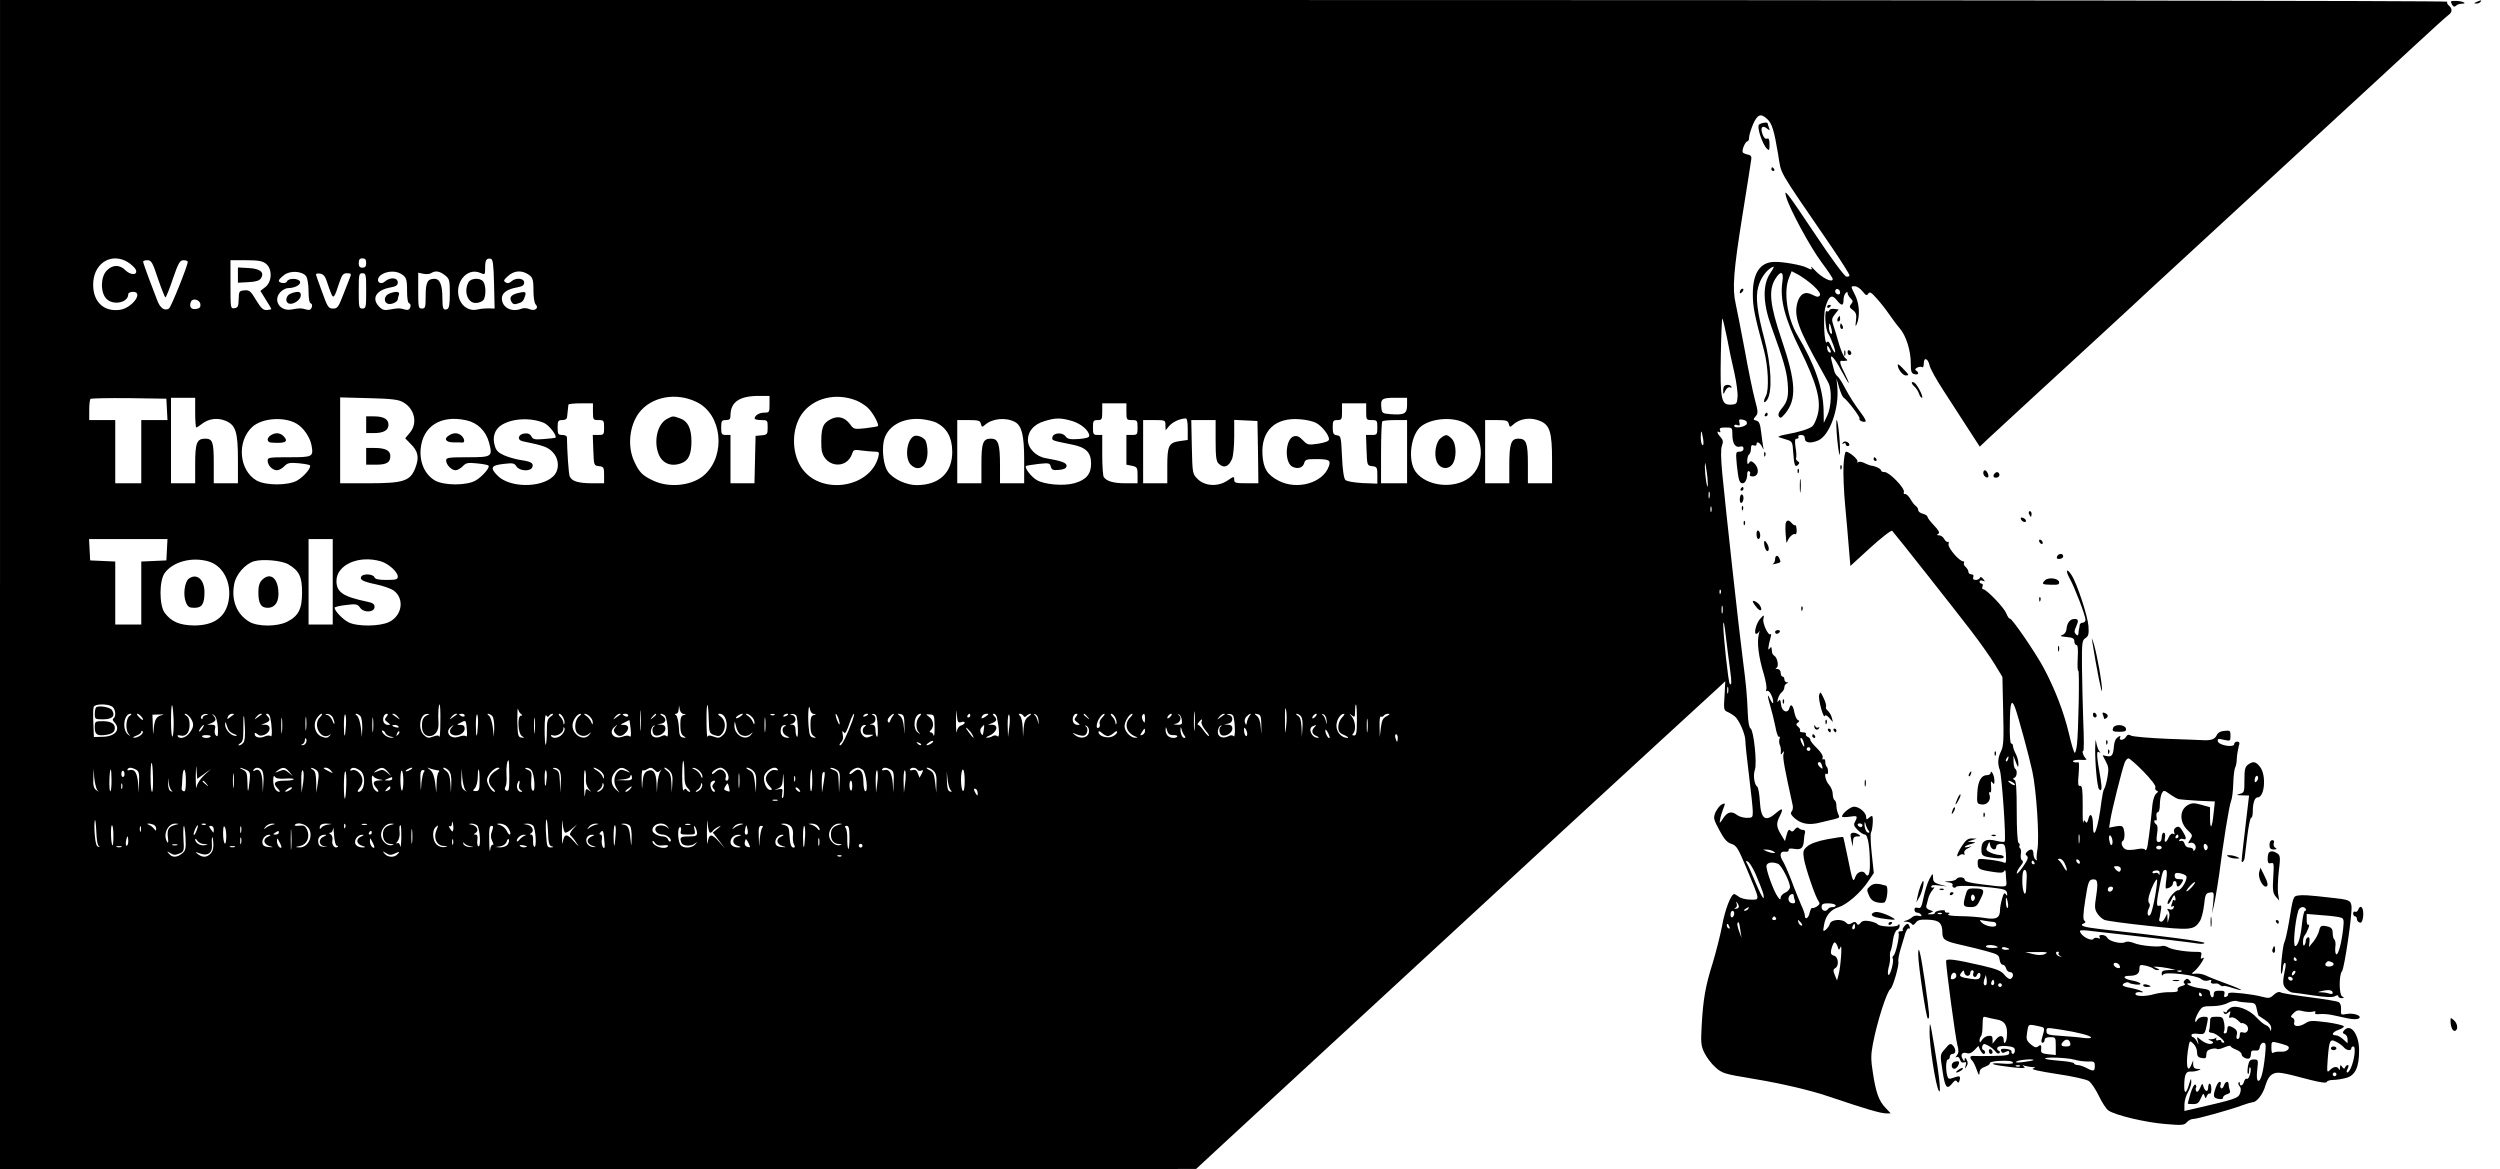 <?xml version="1.0" standalone="no"?>
<!DOCTYPE svg PUBLIC "-//W3C//DTD SVG 20010904//EN"
 "http://www.w3.org/TR/2001/REC-SVG-20010904/DTD/svg10.dtd">
<svg version="1.0" xmlns="http://www.w3.org/2000/svg"
 width="1345pt" height="629pt" viewBox="0 0 1345 629"
 preserveAspectRatio="xMidYMid meet">

<g transform="translate(0,629) scale(0.1,-0.1)"
fill="#000000" stroke="none">
<path d="M0 3145 l0 -3145 3218 0 3217 1 175 162 c240 222 1021 942 1260 1162
107 99 339 312 515 475 301 277 789 726 864 794 l33 31 -4 -78 c-5 -73 -4 -79
16 -87 12 -5 29 -16 38 -23 24 -19 58 -96 58 -132 0 -17 9 -102 20 -190 11
-88 20 -174 20 -192 0 -31 -2 -33 -32 -33 -18 0 -42 7 -52 15 -30 23 -52 18
-75 -17 -20 -30 -21 -31 -17 -8 2 14 9 38 15 53 15 38 14 39 -8 28 -10 -6 -24
-25 -32 -42 -12 -30 -10 -37 21 -95 26 -49 41 -66 65 -74 28 -9 36 -23 82
-133 74 -178 73 -167 21 -167 -24 0 -52 7 -62 15 -11 8 -23 15 -26 15 -17 0
-50 -85 -65 -170 -10 -52 -33 -143 -51 -202 -39 -124 -51 -193 -59 -336 -5
-92 -4 -108 15 -147 12 -24 38 -59 59 -77 35 -32 46 -36 204 -62 146 -24 309
-62 402 -94 202 -68 282 -92 313 -92 l24 0 -28 30 c-36 37 -52 83 -68 189 -11
69 -11 96 0 154 23 121 75 283 95 297 13 9 48 131 42 146 -2 7 3 39 13 71 10
32 18 60 19 63 7 30 18 49 26 45 5 -3 6 1 3 9 -3 9 -8 16 -11 16 -10 0 -32
-28 -26 -34 4 -3 -1 -6 -11 -6 -9 0 -15 -4 -12 -9 8 -12 -15 -114 -27 -122 -5
-4 -7 -11 -4 -16 8 -13 -14 -94 -23 -88 -5 3 -4 21 1 41 6 19 9 45 7 57 -1 12
0 27 4 32 3 6 9 32 12 58 4 27 14 51 22 54 8 3 14 13 14 22 0 10 -3 12 -8 4
-8 -13 -102 -9 -111 5 -3 5 -22 12 -42 16 -27 5 -40 2 -49 -9 -11 -13 -15 -13
-21 -3 -6 10 -13 10 -26 2 -14 -9 -21 -8 -31 2 -20 22 -79 18 -87 -5 -3 -11
-13 -25 -22 -33 -15 -12 -16 -9 -10 24 8 51 35 84 78 97 45 14 118 77 159 138
l31 46 -11 104 c-6 57 -8 108 -4 114 9 16 14 89 5 89 -4 0 -12 -5 -19 -12 -9
-9 -12 -8 -12 6 0 24 -37 56 -65 56 -20 0 -65 -37 -65 -53 0 -4 18 -4 40 -1
43 7 46 4 30 -27 -9 -15 -6 -24 14 -44 14 -14 31 -25 39 -25 16 0 27 -66 27
-162 0 -54 -10 -72 -25 -48 -12 20 -43 10 -53 -17 -12 -35 -15 -28 -42 107
-12 57 -22 106 -24 107 -2 2 -40 -4 -85 -12 -53 -10 -91 -24 -107 -38 -23 -19
-25 -27 -19 -66 8 -50 62 -208 79 -230 8 -10 6 -17 -8 -27 -11 -7 -22 -11 -26
-9 -4 3 -10 -9 -14 -25 -6 -31 -26 -42 -26 -15 0 8 -9 34 -20 57 -10 24 -34
81 -51 128 -18 47 -39 94 -46 105 -21 32 -17 57 10 53 13 -2 21 2 20 9 -2 8 8
10 31 6 37 -6 48 5 51 46 1 14 3 33 6 41 2 9 -2 15 -11 15 -8 0 -18 5 -23 10
-4 6 -12 4 -21 -7 -9 -13 -16 -14 -24 -6 -8 8 -13 2 -20 -23 l-9 -34 -21 35
c-26 42 -27 61 -6 101 20 41 14 45 -22 14 -57 -49 -80 -32 -86 63 -2 40 -9 76
-14 80 -16 10 -23 62 -13 90 13 33 -6 213 -23 223 -8 5 -13 35 -15 81 -4 101
-9 154 -27 293 -19 143 -93 818 -110 995 -8 85 -9 134 -2 152 8 21 6 31 -7 46
-19 20 -23 37 -7 27 6 -3 7 1 4 9 -5 13 1 16 30 16 35 0 36 -1 36 -36 0 -49
15 -73 40 -67 14 4 20 0 20 -11 0 -10 -8 -16 -21 -16 -21 0 -21 -3 -15 -71 9
-83 14 -99 31 -99 14 0 25 22 25 51 0 11 5 17 10 14 6 -4 8 -10 5 -15 -9 -14
23 -19 35 -5 14 16 6 48 -16 66 -13 10 -17 10 -25 -2 -6 -10 -9 -7 -9 13 0 15
5 30 10 33 5 3 10 17 10 30 0 18 4 23 15 19 8 -4 15 -1 15 5 0 19 16 12 29
-11 9 -20 10 -20 7 -3 -2 11 -7 46 -11 79 -5 46 -11 59 -26 63 -18 5 -18 7 -4
23 14 16 14 24 -4 91 -11 41 -36 162 -55 269 -20 107 -42 218 -48 245 -19 82
-12 176 36 475 25 157 47 294 48 305 2 13 -4 21 -17 23 -11 2 -24 7 -28 11 -9
9 12 61 25 61 4 0 8 9 8 21 0 11 10 43 21 70 24 54 42 61 76 29 26 -24 37 -58
59 -189 20 -117 -13 -60 282 -491 56 -82 102 -155 102 -161 0 -6 -8 -9 -17 -7
-10 2 -81 97 -163 221 -161 240 -175 259 -160 206 18 -63 128 -267 189 -349
34 -45 61 -86 61 -91 0 -23 -59 6 -99 50 -13 14 -20 20 -17 13 9 -15 1 -15
-26 -1 -24 13 -130 32 -173 30 -76 -2 -115 -60 -115 -173 0 -69 9 -114 60
-303 23 -86 28 -211 11 -244 -17 -31 -13 -48 6 -22 29 43 23 184 -15 328 -39
147 -48 224 -33 279 12 46 42 88 72 105 17 9 16 4 -8 -32 -41 -62 -39 -159 6
-284 67 -185 83 -242 88 -302 7 -75 0 -103 -31 -140 -17 -20 -22 -34 -15 -44
7 -11 13 -8 33 16 63 77 59 169 -20 401 -62 184 -70 262 -34 322 30 49 48 43
39 -15 -14 -93 13 -198 95 -363 89 -181 115 -274 95 -351 -7 -27 -20 -55 -28
-62 -18 -15 -73 -32 -146 -45 -27 -5 -43 -11 -35 -14 8 -3 28 -9 44 -14 27 -8
30 -13 33 -64 5 -73 10 -87 26 -71 9 9 9 14 -2 20 -7 5 -11 13 -8 17 2 5 2 30
-3 57 -5 37 -4 47 7 47 8 0 11 4 8 10 -3 5 3 10 14 10 14 0 21 -6 21 -20 0
-23 33 -27 73 -9 60 27 111 168 102 282 l-5 52 14 -49 c8 -27 19 -52 24 -55
21 -13 91 -105 86 -113 -6 -10 24 -23 33 -15 3 3 -8 23 -24 44 -36 48 -60 85
-91 143 -13 25 -29 50 -37 56 -8 5 -17 23 -20 40 -4 16 -9 37 -12 47 -11 41
17 12 51 -53 21 -38 39 -70 42 -70 2 0 -7 22 -21 50 -26 50 -31 71 -17 69 4
-1 13 -1 21 0 13 1 12 3 -1 14 -8 6 -23 39 -33 72 -9 33 -23 78 -30 100 -12
36 -11 42 7 65 l20 25 -23 3 c-13 2 -25 -1 -27 -7 -2 -6 -8 -9 -13 -5 -15 9
-10 -95 6 -119 18 -29 47 -109 36 -103 -5 3 -14 19 -21 36 -9 21 -16 27 -21
19 -14 -23 -22 139 -9 186 18 63 35 74 61 41 26 -33 37 -33 37 0 0 14 5 31 11
37 8 8 11 8 11 0 0 -6 7 -19 16 -28 13 -13 14 -18 3 -31 -11 -13 -10 -18 9
-32 18 -14 21 -24 17 -57 -4 -30 -3 -35 4 -19 18 41 15 107 -7 153 -27 54 -26
51 -3 51 11 0 29 -12 41 -27 18 -23 23 -25 31 -13 8 12 16 8 45 -25 20 -22 50
-60 67 -85 17 -25 43 -60 58 -77 34 -40 59 -119 59 -189 0 -43 3 -53 20 -57
21 -6 27 7 9 19 -8 5 -6 10 5 16 9 5 21 6 26 3 6 -4 10 5 10 20 0 36 23 27 31
-11 3 -16 36 -76 74 -134 38 -58 97 -150 132 -204 l64 -99 42 40 c47 44 322
297 617 568 107 99 222 204 255 236 33 31 211 195 395 364 257 236 702 646
836 770 6 5 89 82 184 170 95 88 181 166 191 173 23 16 24 35 4 52 -8 7 -12
16 -9 21 3 5 -2754 9 -6580 9 l-6586 0 0 -3145z m687 1735 c17 -10 36 -28 42
-38 17 -32 -24 -36 -54 -6 -31 31 -69 31 -100 -1 -34 -33 -36 -117 -3 -152 36
-38 118 -22 118 24 0 7 11 13 25 13 60 0 -4 -88 -71 -97 -92 -12 -150 51 -142
153 9 103 101 155 185 104z m1283 -5 c0 -18 -5 -25 -20 -25 -15 0 -20 7 -20
25 0 18 5 25 20 25 15 0 20 -7 20 -25z m688 -113 l3 -132 -33 1 c-18 0 -44 -2
-58 -6 -40 -10 -79 11 -96 50 -36 87 36 181 112 146 23 -10 24 -9 24 28 0 42
7 53 30 49 12 -3 15 -26 18 -136z m-1808 28 c19 -55 37 -100 40 -100 3 0 22
45 40 100 30 87 38 100 58 100 12 0 22 -4 22 -9 0 -20 -90 -245 -101 -251 -24
-15 -49 3 -65 49 -10 25 -30 80 -46 121 -15 41 -28 78 -28 82 0 5 11 8 23 8
21 0 28 -11 57 -100z m581 81 c35 -28 33 -96 -3 -125 l-27 -21 29 -47 c17 -27
30 -49 30 -51 0 -1 -11 -4 -24 -5 -20 -1 -31 9 -58 53 -29 49 -36 55 -63 53
-28 -3 -30 -5 -31 -48 -1 -38 -4 -45 -22 -48 -22 -3 -22 -1 -22 127 l0 131 84
0 c67 0 88 -4 107 -19z m216 -67 c7 -10 13 -45 13 -80 0 -39 4 -64 12 -66 7
-3 9 -12 5 -22 -5 -13 -13 -16 -30 -11 -27 8 -33 8 -78 0 -64 -12 -103 51 -59
95 11 11 29 20 39 20 37 0 71 18 65 35 -8 19 -63 20 -70 1 -5 -14 -44 -10 -44
4 0 5 12 18 28 30 32 26 98 22 119 -6z m506 15 c33 -18 37 -28 37 -96 0 -38 4
-63 12 -65 7 -3 9 -12 5 -22 -5 -13 -13 -16 -30 -11 -27 8 -33 8 -78 0 -30 -6
-41 -3 -58 14 -45 45 -18 91 62 105 28 5 37 12 37 26 0 28 -41 30 -70 5 -19
-17 -43 -5 -35 17 13 33 78 48 118 27z m241 -10 c24 -19 26 -26 26 -99 0 -58
-4 -79 -14 -83 -21 -8 -26 2 -26 59 0 71 -13 104 -43 104 -37 0 -47 -19 -47
-92 0 -61 -2 -68 -20 -68 -19 0 -20 7 -20 96 l0 97 28 -6 c15 -3 34 -2 42 4
23 14 45 11 74 -12z m439 10 c33 -18 37 -28 37 -94 0 -34 5 -66 12 -73 20 -20
-6 -38 -34 -25 -13 6 -32 7 -43 2 -53 -21 -105 7 -105 56 0 29 29 50 83 59 28
5 37 12 37 26 0 24 -45 28 -69 6 -11 -10 -21 -12 -31 -5 -13 8 -10 13 13 34
30 27 66 32 100 14z m6924 -67 c27 -25 39 -43 34 -51 -7 -10 -15 -10 -40 3
-39 21 -67 6 -81 -42 -20 -73 4 -140 126 -357 15 -27 34 -61 41 -75 19 -37 16
-128 -6 -175 l-19 -40 -1 65 c-2 118 -47 249 -140 405 -56 94 -77 237 -46 311
l14 35 38 -20 c21 -12 57 -38 80 -59z m-8000 28 c6 -19 16 -48 23 -65 13 -35
19 -29 45 53 15 44 21 52 42 52 20 0 24 -4 18 -17 -4 -10 -20 -53 -37 -95 -27
-70 -32 -78 -56 -78 -25 0 -30 8 -59 89 -18 48 -33 91 -33 95 0 4 10 6 22 4
16 -2 27 -14 35 -38z m213 -55 c0 -88 -1 -95 -20 -95 -19 0 -20 7 -20 95 0 88
1 95 20 95 19 0 20 -7 20 -95z m7929 -14 c-3 -6 -10 -7 -18 -2 -7 5 -10 14 -6
21 9 14 29 -2 24 -19z m-8821 -57 c2 -16 -3 -23 -22 -26 -27 -5 -40 11 -29 38
8 22 47 13 51 -12z m8213 -180 c10 -55 28 -140 40 -190 11 -50 19 -108 17
-130 -3 -36 -5 -39 -36 -41 -52 -2 -58 27 -54 265 2 112 6 201 8 199 3 -3 14
-49 25 -103z m563 43 c4 -19 3 -26 -4 -22 -5 3 -10 18 -10 32 0 32 5 28 14
-10z m-4 -120 c0 -5 -4 -5 -10 -2 -5 3 -10 14 -10 23 0 15 2 15 10 2 5 -8 10
-19 10 -23z m-6100 -271 c133 -66 157 -280 43 -388 -63 -60 -189 -76 -278 -34
-59 27 -77 46 -104 106 -36 80 -25 188 26 258 66 88 201 114 313 58z m390 -11
c0 -43 -1 -45 -28 -45 -27 0 -52 -15 -52 -32 0 -4 16 -8 35 -8 34 0 35 -1 35
-39 0 -37 -2 -40 -32 -43 l-33 -3 -3 -127 -3 -128 -64 0 -65 0 0 130 0 130
-25 0 c-22 0 -25 4 -25 40 0 36 3 40 25 40 20 0 25 5 25 25 0 71 47 104 148
105 l62 0 0 -45z m470 19 c19 -8 45 -25 58 -37 28 -26 65 -94 54 -100 -4 -2
-34 -7 -67 -11 -59 -6 -62 -6 -82 22 -28 37 -64 47 -103 27 -45 -23 -54 -48
-51 -151 3 -105 136 -130 167 -31 5 17 12 19 51 13 25 -3 57 -6 70 -6 22 0 24
-3 19 -26 -44 -175 -322 -211 -418 -54 -50 81 -48 203 4 280 61 89 186 120
298 74z m-3712 -46 l3 -58 -71 0 -70 0 0 -170 0 -170 -70 0 -70 0 0 170 0 170
-70 0 -70 0 0 53 c0 30 3 57 7 61 4 3 97 5 207 4 l201 -3 3 -57z m152 -18 c0
-44 3 -80 6 -80 3 0 17 9 31 20 36 28 83 34 127 16 54 -23 66 -59 66 -211 l0
-125 -65 0 -65 0 0 108 c0 114 -6 132 -46 132 -45 0 -54 -23 -54 -136 l0 -104
-65 0 -65 0 0 230 0 230 65 0 65 0 0 -80z m1117 57 c63 -34 82 -113 38 -165
l-25 -30 29 -30 c41 -40 47 -73 26 -128 -27 -72 -63 -84 -252 -84 l-153 0 0
231 0 231 153 -4 c119 -3 159 -7 184 -21z m5403 -17 c0 -46 -15 -54 -91 -48
-40 3 -44 6 -47 31 -6 51 2 57 73 57 l65 0 0 -40z m-4380 -35 c0 -43 1 -45 30
-45 28 0 30 -2 30 -40 0 -38 -2 -40 -30 -40 l-31 0 3 -82 c3 -82 3 -83 31 -86
25 -3 27 -7 27 -48 l0 -44 -64 0 c-75 0 -110 11 -121 37 -6 14 -14 136 -15
211 0 6 -11 12 -25 12 -22 0 -25 4 -25 40 0 36 3 40 25 40 17 0 25 6 26 18 2
22 6 55 7 65 1 4 31 7 67 7 l65 0 0 -45z m2870 0 c0 -43 1 -45 30 -45 28 0 30
-2 30 -40 0 -38 -2 -40 -30 -40 l-30 0 0 -80 0 -80 30 -6 c28 -6 30 -10 30
-50 l0 -44 -66 0 c-63 0 -101 11 -116 34 -4 6 -8 59 -8 119 l0 107 -25 0 c-22
0 -25 4 -25 40 0 36 3 40 25 40 23 0 25 4 25 45 l0 45 65 0 65 0 0 -45z m1290
0 c0 -43 1 -45 30 -45 28 0 30 -2 30 -40 0 -38 -2 -40 -30 -40 l-31 0 3 -82
c3 -82 3 -83 31 -86 25 -3 27 -7 27 -49 l0 -45 -80 3 c-47 3 -84 9 -92 17 -8
8 -15 53 -18 125 -5 107 -6 112 -27 115 -19 3 -23 10 -23 43 0 35 3 39 25 39
23 0 25 4 25 45 l0 45 65 0 65 0 0 -45z m-5755 -64 c37 -21 73 -73 81 -117 11
-62 7 -64 -121 -64 -107 0 -115 -1 -115 -19 0 -25 26 -51 50 -51 11 0 28 10
39 21 17 18 28 21 75 17 31 -3 59 -8 63 -11 10 -11 -30 -60 -68 -82 -48 -28
-170 -28 -219 0 -94 55 -107 209 -24 287 52 49 172 58 239 19z m913 18 c61
-13 106 -57 123 -120 20 -76 17 -79 -116 -79 -101 0 -115 -2 -115 -17 0 -23
29 -53 51 -53 10 0 27 10 38 21 18 19 27 21 77 16 31 -3 59 -8 62 -12 10 -9
-33 -59 -69 -80 -48 -28 -170 -28 -219 0 -53 31 -83 95 -77 169 11 123 108
185 245 155z m418 -14 c27 -11 73 -70 62 -80 -2 -1 -29 -5 -61 -7 -50 -4 -60
-2 -68 14 -7 13 -19 18 -37 16 -35 -4 -42 -35 -10 -42 112 -23 135 -31 160
-57 38 -38 39 -100 3 -133 -67 -62 -233 -60 -297 4 -43 43 -37 56 30 64 51 6
59 5 71 -14 17 -25 76 -28 85 -3 8 21 -6 30 -63 38 -25 4 -65 15 -88 25 -33
15 -44 25 -52 55 -12 43 0 81 31 104 55 40 160 47 234 16z m2112 1 c57 -30 84
-79 85 -155 1 -114 -70 -181 -192 -181 -55 0 -126 33 -154 72 -22 30 -33 108
-23 162 15 81 100 131 204 121 30 -3 66 -12 80 -19z m422 4 c37 -20 50 -72 50
-204 l0 -126 -65 0 -65 0 0 94 c0 119 -9 146 -49 146 -43 0 -51 -23 -51 -139
l0 -101 -65 0 -65 0 0 170 0 170 61 0 c53 0 62 -3 66 -20 5 -19 7 -19 22 -6
39 35 112 42 161 16z m308 5 c49 -15 92 -52 92 -80 0 -9 -20 -14 -57 -17 -47
-3 -60 0 -71 15 -17 23 -65 19 -70 -5 -4 -18 -3 -18 102 -39 78 -15 106 -42
106 -104 0 -56 -28 -88 -91 -105 -58 -16 -160 -7 -201 17 -31 18 -68 67 -58
76 3 2 33 7 66 11 57 6 62 5 67 -14 5 -18 12 -21 44 -18 26 2 39 8 41 20 3 17
-24 28 -112 43 -53 9 -96 53 -96 98 0 47 32 84 88 101 61 19 88 19 150 1z
m622 -44 l0 -58 -42 -6 c-60 -8 -68 -25 -68 -134 l0 -93 -65 0 -65 0 0 170 0
170 60 0 c59 0 60 -1 60 -27 l1 -28 19 23 c18 21 55 39 88 41 8 1 12 -17 12
-58z m690 34 c31 -16 70 -65 70 -88 0 -10 -17 -17 -57 -24 -55 -8 -59 -7 -84
19 -18 19 -32 25 -47 21 -48 -12 -54 -144 -7 -165 30 -13 55 -4 62 22 5 17 14
20 58 20 76 0 86 -5 74 -39 -31 -89 -169 -129 -269 -78 -62 32 -83 65 -88 140
-8 131 70 204 206 191 30 -2 66 -11 82 -19z m805 -3 c99 -58 111 -223 20 -292
-82 -63 -231 -47 -289 32 -45 62 -26 205 33 247 60 43 173 49 236 13z m401 13
c52 -22 64 -60 64 -210 l0 -125 -65 0 -65 0 0 101 c0 116 -8 139 -51 139 -40
0 -49 -27 -49 -146 l0 -94 -65 0 -65 0 0 170 0 170 61 0 c53 0 62 -3 66 -20 5
-19 7 -20 23 -5 37 34 95 42 146 20z m1112 -14 c-4 -18 -68 -29 -68 -12 0 6 7
8 17 4 12 -5 15 -2 11 14 -4 16 -1 19 19 15 15 -3 23 -10 21 -21z m-2858 -90
c0 -86 3 -113 16 -125 28 -28 56 -17 73 27 6 16 11 69 11 118 l0 90 63 -3 62
-3 3 -167 2 -168 -65 0 c-58 0 -65 2 -65 20 0 18 -2 18 -37 -6 -51 -34 -122
-30 -161 10 -26 26 -27 30 -30 171 l-3 145 65 0 66 0 0 -109z m1030 -61 l0
-170 -70 0 -70 0 0 163 c0 90 3 167 7 170 3 4 35 7 70 7 l63 0 0 -170z m1593
67 c3 -22 2 -35 -4 -32 -5 4 -9 22 -9 42 0 45 5 40 13 -10z m25 -242 c0 -22
-3 -18 -9 15 -4 25 -7 61 -7 80 1 29 2 26 8 -15 5 -27 8 -63 8 -80z m9 -72
c-3 -10 -5 -4 -5 12 0 17 2 24 5 18 2 -7 2 -21 0 -30z m10 -75 c-3 -7 -5 -2
-5 12 0 14 2 19 5 13 2 -7 2 -19 0 -25z m-8309 -205 l-3 -58 -67 -3 -68 -3 0
-169 0 -170 -70 0 -70 0 0 170 0 169 -67 3 -68 3 -3 58 -3 57 211 0 211 0 -3
-57z m892 -173 l0 -230 -65 0 -65 0 0 230 0 230 65 0 65 0 0 -230z m-670 110
c80 -22 127 -114 110 -211 -16 -89 -79 -134 -185 -134 -79 1 -123 20 -159 68
-30 41 -30 173 0 214 44 61 145 88 234 63z m431 -16 c59 -35 74 -66 74 -152 0
-90 -20 -127 -82 -158 -54 -26 -157 -26 -202 1 -67 40 -98 115 -81 203 9 51
58 107 105 122 46 14 149 5 186 -16z m498 16 c41 -12 91 -57 91 -82 0 -15 -9
-18 -60 -18 -45 0 -62 4 -66 15 -7 17 -59 20 -70 4 -11 -18 8 -28 80 -43 38
-8 80 -23 94 -33 59 -44 46 -134 -24 -169 -51 -25 -175 -26 -221 -1 -30 16
-73 61 -73 77 0 5 27 11 61 15 55 7 62 5 76 -14 20 -30 78 -26 78 4 0 15 -9
22 -40 28 -129 27 -165 51 -165 111 0 87 119 141 239 106z m7208 -172 c-3 -8
-6 -5 -6 6 -1 11 2 17 5 13 3 -3 4 -12 1 -19z m10 -105 c-3 -10 -5 -2 -5 17 0
19 2 27 5 18 2 -10 2 -26 0 -35z m41 -308 c9 -65 8 -85 -2 -74 -8 7 -36 271
-35 319 1 27 7 1 14 -65 7 -60 18 -141 23 -180z m-11 -122 c-3 -10 -5 -4 -5
12 0 17 2 24 5 18 2 -7 2 -21 0 -30z m-8696 -73 c20 -11 26 -54 9 -65 -6 -4
-4 -12 5 -21 36 -37 6 -76 -61 -78 l-49 -1 -3 74 c-2 41 -1 80 2 88 6 16 69
18 97 3z m333 -73 c1 -42 -1 -82 -6 -89 -4 -7 -8 29 -8 81 0 112 9 117 14 8z
m1435 -9 c0 -51 -3 -88 -5 -82 -4 9 -13 9 -34 1 -24 -9 -32 -8 -49 8 -35 31
-22 116 17 114 14 0 14 -2 2 -6 -22 -9 -30 -24 -30 -58 0 -35 15 -55 41 -55
30 0 51 30 48 69 -3 51 0 101 6 101 3 0 5 -42 4 -92z m1078 -41 c-2 -23 -3 -1
-3 48 0 50 1 68 3 42 2 -26 2 -67 0 -90z m366 52 c2 -71 3 -74 30 -84 24 -8
31 -6 43 10 21 29 17 71 -8 89 -18 13 -19 16 -6 16 39 0 52 -85 17 -115 -17
-16 -25 -17 -49 -8 -21 8 -30 8 -34 -1 -2 -6 -5 31 -5 83 -1 52 2 92 5 89 3
-4 6 -39 7 -79z m1358 -14 c10 4 19 2 19 -3 0 -5 -9 -12 -19 -15 -12 -3 -21
-16 -24 -33 -2 -16 -4 12 -4 61 1 50 2 66 4 37 4 -47 6 -52 24 -47z m1748 -25
c-5 -48 -6 -44 -6 35 -1 59 2 78 6 55 4 -19 4 -60 0 -90z m381 37 c0 -69 -3
-84 -15 -84 -11 0 -12 4 -5 11 16 16 12 67 -7 90 -17 20 -17 20 0 7 15 -12 17
-10 17 23 0 20 2 36 5 36 3 0 5 -37 5 -83z m-4496 31 c8 -6 7 -8 -1 -8 -21 0
-17 -97 5 -110 15 -10 15 -10 -3 -8 -18 3 -20 12 -22 88 0 47 1 76 4 65 3 -11
10 -23 17 -27z m874 1 c15 -1 15 -2 0 -6 -14 -3 -18 -15 -18 -53 0 -36 5 -52
18 -60 15 -10 15 -10 -3 -8 -17 3 -21 12 -23 58 -2 30 -9 58 -15 62 -9 6 -9 8
1 8 6 0 13 10 13 23 l2 22 4 -22 c2 -13 12 -24 21 -24z m700 0 c15 -1 15 -2 0
-6 -14 -3 -18 -15 -18 -53 0 -36 5 -52 18 -60 15 -10 15 -10 -3 -8 -17 3 -21
13 -25 63 -5 64 1 132 8 88 2 -13 11 -24 20 -24z m2049 -81 c-2 -24 -4 -5 -4
42 0 47 2 66 4 43 2 -24 2 -62 0 -85z m-5729 71 c-21 -12 -25 -78 -5 -99 10
-12 9 -12 -4 -2 -34 26 -23 113 14 112 7 0 4 -5 -5 -11z m62 -4 c19 -22 8 -25
-12 -3 -10 10 -14 18 -9 18 5 0 14 -7 21 -15z m113 8 c-31 -6 -41 -22 -46 -73
-3 -40 -4 -38 -5 15 l-2 60 38 1 c20 1 27 0 15 -3z m151 -15 c21 -30 20 -50
-5 -82 -20 -26 -53 -34 -63 -17 -4 5 3 7 14 4 30 -8 50 15 50 58 0 26 -6 41
-17 48 -10 6 -13 11 -6 11 6 0 19 -10 27 -22z m84 15 c-10 -2 -18 -9 -18 -15
0 -6 -3 -9 -6 -5 -10 10 6 27 24 26 15 -1 15 -2 0 -6z m64 -68 c2 -42 0 -51
-9 -43 -8 6 -10 20 -7 34 5 20 2 24 -17 25 l-24 0 23 9 c25 11 27 20 10 40
-11 12 -10 12 4 2 11 -9 17 -31 20 -67z m87 72 c-2 -1 -12 -9 -22 -16 -15 -12
-17 -12 -11 3 3 9 13 16 22 16 8 0 13 -1 11 -3z m50 -153 c-6 -8 -17 -14 -23
-14 -6 0 -3 5 6 11 14 8 17 23 17 72 -1 91 4 103 8 19 3 -47 0 -79 -8 -88z
m100 153 c-2 -1 -13 -9 -24 -17 -19 -14 -19 -14 -6 3 7 9 18 17 24 17 6 0 8
-1 6 -3z m45 -19 c10 -46 11 -107 3 -99 -6 6 -19 5 -33 -1 -25 -12 -54 -5 -54
13 0 8 4 8 15 -1 12 -10 21 -10 40 -2 33 15 34 52 3 53 l-23 0 23 9 c25 10 28
20 10 38 -9 9 -9 12 0 12 6 0 14 -10 16 -22z m63 -75 c-2 -21 -4 -6 -4 32 0
39 2 55 4 38 2 -18 2 -50 0 -70z m130 15 c-2 -18 -4 -6 -4 27 0 33 2 48 4 33
2 -15 2 -42 0 -60z m74 63 c-42 -42 8 -130 55 -93 5 4 4 0 -3 -7 -10 -11 -19
-13 -40 -5 -37 13 -52 63 -29 99 9 14 21 25 26 25 6 0 2 -8 -9 -19z m69 0 c5
-11 10 -26 9 -33 0 -7 -5 -1 -10 14 -6 15 -18 29 -27 31 -16 4 -16 5 0 6 10 0
22 -8 28 -18z m71 -44 c-4 -74 -11 -72 -11 3 0 35 3 60 7 56 4 -3 6 -30 4 -59z
m77 51 c7 -7 11 -35 11 -62 l-2 -51 -6 53 c-4 30 -13 57 -21 62 -8 6 -10 10
-4 10 5 0 15 -5 22 -12z m69 -80 c-2 -18 -4 -4 -4 32 0 36 2 50 4 33 2 -18 2
-48 0 -65z m72 76 c-11 -14 -10 -18 6 -30 17 -13 17 -14 2 -14 -10 0 -20 7
-23 15 -8 19 2 45 17 45 8 0 7 -5 -2 -16z m62 -1 c13 -17 13 -17 -6 -3 -11 8
-22 16 -24 17 -2 2 0 3 6 3 6 0 17 -8 24 -17z m318 14 c-2 -1 -13 -9 -24 -17
-19 -14 -19 -14 -6 3 7 9 18 17 24 17 6 0 8 -1 6 -3z m41 -7 c0 -5 -7 -7 -15
-4 -8 4 -15 8 -15 10 0 2 7 4 15 4 8 0 15 -4 15 -10z m71 -53 c-4 -74 -11 -72
-11 3 0 35 3 60 7 56 4 -3 6 -30 4 -59z m77 51 c7 -7 11 -35 11 -62 l-2 -51
-6 53 c-4 30 -13 57 -21 62 -8 6 -10 10 -4 10 5 0 15 -5 22 -12z m229 -85 c-2
-21 -4 -6 -4 32 0 39 2 55 4 38 2 -18 2 -50 0 -70z m77 86 c4 6 12 11 19 11 6
0 2 -7 -10 -15 -18 -13 -21 -25 -21 -81 0 -36 -3 -68 -6 -71 -3 -4 -6 34 -6
83 0 53 4 84 9 75 6 -9 11 -10 15 -2z m76 -10 c6 -11 9 -25 6 -32 -2 -7 -5 -5
-5 5 -1 9 -8 24 -17 32 -8 9 -11 16 -5 16 6 0 15 -9 21 -21z m86 8 c-23 -17
-29 -72 -10 -92 19 -18 45 -19 64 -2 12 10 12 9 1 -5 -28 -38 -91 -4 -91 49 0
27 25 63 43 63 6 0 3 -6 -7 -13z m58 -3 c9 -8 16 -23 15 -32 0 -13 -3 -11 -9
5 -5 12 -17 26 -27 32 -10 6 -13 11 -6 11 6 0 19 -7 27 -16z m165 13 c-2 -1
-13 -9 -24 -17 -19 -14 -19 -14 -6 3 7 9 18 17 24 17 6 0 8 -1 6 -3z m41 -7
c0 -5 -7 -7 -15 -4 -8 4 -15 8 -15 10 0 2 7 4 15 4 8 0 15 -4 15 -10z m150 6
c0 -2 -8 -10 -17 -17 -16 -13 -17 -12 -4 4 13 16 21 21 21 13z m46 -4 c6 -4
13 -33 16 -65 3 -38 1 -54 -5 -48 -7 7 -16 7 -29 0 -31 -16 -60 -2 -56 29 2
14 9 27 16 28 7 1 8 0 2 -3 -15 -7 -12 -43 4 -49 22 -8 56 14 56 36 0 14 -7
20 -22 21 l-23 2 23 4 c26 5 29 28 5 42 -10 6 -13 10 -8 11 6 0 15 -4 21 -8z
m408 -6 c-10 -8 -21 -12 -24 -10 -5 6 21 24 34 24 6 0 1 -6 -10 -14z m60 -2
c9 -8 16 -23 15 -32 0 -13 -3 -11 -9 5 -5 12 -17 26 -27 32 -10 6 -13 11 -6
11 6 0 19 -7 27 -16z m73 -76 c-2 -18 -4 -4 -4 32 0 36 2 50 4 33 2 -18 2 -48
0 -65z m50 86 c-3 -3 -12 -4 -19 -1 -8 3 -5 6 6 6 11 1 17 -2 13 -5z m73 2 c0
-2 -7 -7 -16 -10 -8 -3 -12 -2 -9 4 6 10 25 14 25 6z m45 -8 c8 -28 11 -117 3
-112 -4 3 -8 18 -8 35 0 20 -5 29 -17 30 -17 1 -17 2 0 6 9 2 17 13 17 23 0
10 -8 21 -17 23 -17 4 -17 5 0 6 10 0 19 -5 22 -11z m226 -14 c5 -15 8 -29 5
-31 -2 -2 -8 10 -14 26 -13 38 -5 41 9 5z m75 -11 c-29 -78 -56 -133 -66 -133
-6 0 -4 7 4 16 11 10 14 25 10 42 -4 18 -3 23 4 14 9 -14 14 -6 41 71 6 15 13
27 15 27 3 0 -1 -17 -8 -37z m84 33 c0 -2 -7 -7 -16 -10 -8 -3 -12 -2 -9 4 6
10 25 14 25 6z m45 -8 c8 -28 11 -117 3 -112 -4 3 -8 18 -8 35 0 20 -5 29 -17
30 -17 1 -17 2 0 6 20 5 23 39 5 46 -10 4 -10 6 0 6 7 1 14 -5 17 -11z m88 0
c-6 -7 -12 -20 -15 -28 -3 -9 -7 -10 -11 -3 -4 6 0 19 9 27 18 19 31 21 17 4z
m63 -53 c1 -52 0 -54 -3 -10 -2 32 -10 55 -21 63 -16 13 -15 14 3 10 17 -3 20
-11 21 -63z m80 49 c-19 -19 -21 -65 -3 -84 10 -12 9 -12 -5 -1 -31 23 -19
101 15 101 5 0 1 -7 -7 -16z m82 -54 c0 -36 -2 -57 -5 -47 -2 9 -10 17 -16 17
-8 0 -7 4 1 12 19 19 14 55 -9 71 -20 15 -20 15 4 13 23 -1 24 -4 25 -66z
m192 60 c0 -5 -5 -10 -11 -10 -5 0 -7 5 -4 10 3 6 8 10 11 10 2 0 4 -4 4 -10z
m84 -4 c-21 -15 -30 -14 -19 3 3 6 14 11 23 11 13 0 13 -2 -4 -14z m60 -8 c13
-64 14 -109 2 -99 -7 6 -17 6 -26 1 -8 -6 -22 -9 -30 -9 -8 0 -4 5 10 10 43
18 56 59 18 60 l-23 0 23 9 c25 10 28 20 10 38 -9 9 -9 12 0 12 6 0 14 -10 16
-22z m66 -48 l-7 -55 -2 65 c0 36 3 60 8 55 4 -6 5 -35 1 -65z m76 59 c4 -8 9
-8 17 0 6 6 16 11 21 11 6 0 1 -7 -11 -15 -16 -11 -23 -28 -26 -63 l-3 -47 -2
51 c-1 27 -7 55 -14 62 -9 9 -9 12 -1 12 7 0 15 -5 19 -11z m81 -25 c1 -25 0
-26 -4 -4 -3 14 -10 29 -17 33 -7 6 -6 7 4 4 8 -2 16 -16 17 -33z m202 20
c-11 -14 -10 -18 6 -30 17 -13 17 -14 2 -14 -10 0 -20 7 -23 15 -8 19 2 45 17
45 8 0 7 -5 -2 -16z m62 -1 c13 -16 12 -17 -3 -4 -10 7 -18 15 -18 17 0 8 8 3
21 -13z m79 -3 c-11 -11 -17 -26 -14 -34 3 -8 1 -17 -5 -21 -17 -10 -13 27 5
53 8 12 19 22 25 22 5 0 0 -9 -11 -20z m70 -1 c6 -11 9 -25 6 -32 -2 -7 -5 -5
-5 5 -1 9 -8 24 -17 32 -8 9 -11 16 -5 16 6 0 15 -9 21 -21z m80 1 c-35 -35
-20 -84 30 -103 12 -4 11 -6 -2 -6 -25 -1 -58 34 -58 62 0 25 26 67 41 67 5 0
0 -9 -11 -20z m80 -7 c-1 -24 -2 -26 -11 -10 -5 9 -7 22 -4 27 10 17 15 11 15
-17z m138 13 c-7 -8 -15 -12 -17 -11 -5 6 10 25 20 25 5 0 4 -6 -3 -14z m60
-19 c3 -24 0 -27 -25 -26 -23 2 -24 2 -5 6 23 5 31 37 12 46 -6 3 -5 4 2 3 7
-1 14 -15 16 -29z m231 30 c-2 -1 -13 -9 -24 -17 -19 -14 -19 -14 -6 3 7 9 18
17 24 17 6 0 8 -1 6 -3z m46 -9 c10 -33 12 -119 2 -109 -7 7 -16 7 -29 0 -31
-16 -60 -2 -56 29 2 14 9 27 16 28 7 1 8 0 2 -3 -15 -7 -12 -43 4 -49 22 -8
56 14 56 36 0 14 -7 20 -22 21 l-23 2 23 4 c26 5 30 39 5 46 -17 4 -17 5 0 6
10 0 19 -5 22 -11z m87 0 c-5 -7 -12 -22 -14 -33 -3 -18 -4 -18 -10 -3 -4 10
-1 24 8 33 18 18 31 20 16 3z m64 -53 c1 -52 0 -54 -3 -10 -2 32 -10 55 -21
63 -16 13 -15 14 3 10 17 -3 20 -11 21 -63z m213 51 c7 -8 11 -35 8 -63 l-3
-48 -2 52 c-2 38 -7 55 -19 62 -10 6 -13 11 -7 11 6 0 17 -6 23 -14z m79 0
c-7 -8 -15 -12 -17 -11 -5 6 10 25 20 25 5 0 4 -6 -3 -14z m59 -22 c1 -25 0
-26 -4 -4 -3 14 -10 29 -17 33 -7 6 -6 7 4 4 8 -2 16 -16 17 -33z m83 16 c-11
-11 -20 -33 -20 -50 0 -25 6 -34 33 -45 17 -8 25 -14 17 -15 -32 0 -60 30 -60
65 0 32 21 65 41 65 5 0 0 -9 -11 -20z m240 7 c-20 -10 -26 -22 -31 -62 l-6
-50 -1 58 c-1 34 2 56 7 52 5 -3 12 -1 16 5 3 5 14 10 23 10 12 0 9 -4 -8 -13z
m-103 -79 c-2 -18 -4 -6 -4 27 0 33 2 48 4 33 2 -15 2 -42 0 -60z m-4845 0 c2
-22 0 -34 -5 -29 -5 5 -21 4 -37 -2 -47 -18 -81 25 -42 54 14 11 15 11 5 -1
-19 -20 -16 -38 7 -45 26 -8 60 11 60 35 0 14 -7 20 -22 20 -23 0 -23 1 2 13
27 14 27 15 32 -45z m881 9 c3 -32 1 -45 -5 -39 -6 6 -20 6 -38 -1 -48 -18
-81 24 -42 54 15 13 16 12 3 -3 -11 -15 -11 -21 -1 -33 16 -19 35 -19 54 1 23
22 20 44 -6 44 -23 0 -23 1 2 13 14 8 26 13 26 13 1 -1 4 -23 7 -49z m3071 39
c-3 -7 7 -27 21 -45 15 -17 23 -31 18 -31 -4 0 -17 14 -28 30 -11 16 -24 30
-29 30 -5 0 -3 7 4 15 15 19 21 19 14 1z m-5206 -64 c17 -7 21 -11 10 -11 -25
-1 -58 35 -57 62 1 17 3 15 10 -10 6 -21 18 -35 37 -41z m2724 -3 c19 -12 42
-11 58 4 12 10 12 9 1 -5 -29 -38 -92 -3 -90 50 1 25 2 25 9 -7 4 -18 14 -37
22 -42z m-2894 31 c-7 -10 -14 -17 -17 -15 -4 4 18 35 25 35 2 0 -1 -9 -8 -20z
m1056 11 c4 -5 -3 -7 -14 -4 -23 6 -26 13 -6 13 8 0 17 -4 20 -9z m2079 2
c-21 -8 -15 -43 10 -53 12 -5 17 -9 10 -9 -25 -2 -43 12 -43 33 0 25 8 36 24
35 6 0 5 -3 -1 -6z m429 -2 c-8 -5 -12 -17 -10 -27 3 -14 12 -19 33 -17 28 1
29 1 8 -9 -17 -8 -27 -8 -38 2 -24 20 -18 60 9 60 6 0 5 -4 -2 -9z m640 -22
c-4 -26 -6 -29 -14 -15 -6 11 -6 22 2 32 17 19 17 19 12 -17z m566 7 c8 -40
-38 -59 -74 -31 -18 14 -17 15 8 4 15 -6 34 -9 42 -6 18 7 22 43 6 50 -6 3 -5
4 2 3 7 -1 14 -10 16 -20z m1214 12 c-19 -19 -14 -38 11 -48 13 -5 16 -9 7 -9
-33 -2 -56 51 -27 62 20 9 22 8 9 -5z m-4048 -39 c-18 -20 -49 -25 -59 -9 -3
5 0 7 9 4 20 -8 56 13 57 34 0 11 2 13 6 4 3 -7 -3 -22 -13 -33z m2207 -1 c15
-28 5 -21 -21 15 -15 20 -17 27 -6 18 9 -8 22 -23 27 -33z m1081 -3 c15 1 24
-3 22 -7 -8 -12 -38 -10 -52 4 -7 7 -12 21 -11 33 1 17 2 16 8 -5 5 -19 14
-25 33 -25z m60 -2 c7 -9 7 -13 0 -13 -12 0 -22 25 -21 48 1 13 3 12 6 -3 3
-11 10 -26 15 -32z m338 10 c0 -25 -15 -12 -17 14 -1 19 1 22 8 12 5 -8 9 -20
9 -26z m-550 13 c0 -8 -7 -16 -15 -20 -12 -4 -13 -2 -2 14 14 24 17 25 17 6z
m993 -36 c-6 -7 -23 23 -23 40 0 8 6 4 13 -10 8 -14 12 -27 10 -30z m-6397 14
c-11 -8 -27 -14 -35 -13 -9 0 -4 5 12 11 15 5 27 15 27 21 0 5 3 7 7 3 5 -4
-1 -14 -11 -22z m1317 12 c3 -8 16 -16 29 -19 21 -4 21 -4 2 -6 -11 0 -29 8
-39 19 -10 11 -13 20 -8 20 6 0 13 -6 16 -14z m68 -9 c-10 -9 -11 -8 -5 6 3
10 9 15 12 12 3 -3 0 -11 -7 -18z m3819 -7 c7 0 22 7 32 17 11 10 18 12 18 4
0 -6 -11 -17 -25 -23 -28 -13 -75 2 -75 23 0 8 7 6 18 -4 10 -10 25 -17 32
-17z m-4827 -2 c-2 -5 -13 -8 -23 -8 -10 0 -21 3 -23 8 -3 4 8 7 23 7 15 0 26
-3 23 -7z m6387 -8 c0 -11 -2 -20 -4 -20 -2 0 -6 9 -9 20 -3 11 -1 20 4 20 5
0 9 -9 9 -20z m-5873 -25 c-4 -8 -12 -15 -19 -14 -10 0 -10 2 0 6 6 2 12 12
12 21 0 8 3 13 6 9 4 -3 4 -13 1 -22z m3363 -5 c-24 -15 -36 -11 -14 4 10 8
21 12 24 10 2 -3 -2 -9 -10 -14z m-55 -8 c-3 -3 -11 0 -18 7 -9 10 -8 11 6 5
10 -3 15 -9 12 -12z m-3857 -156 l37 27 -37 -34 c-22 -21 -38 -46 -41 -64 -2
-16 -4 11 -4 60 1 50 2 66 4 37 l4 -52 37 26z m1642 -11 c0 -70 -2 -83 -15
-79 -10 4 -12 11 -5 23 5 9 7 36 5 60 -3 40 3 81 11 81 2 0 4 -38 4 -85z m942
15 c0 -48 4 -66 19 -81 10 -10 15 -19 10 -19 -6 0 -13 5 -17 11 -4 8 -9 7 -15
-2 -5 -9 -9 22 -9 75 0 49 3 87 6 83 3 -3 6 -33 6 -67z m-2859 -24 c1 -42 -1
-76 -5 -76 -5 0 -8 37 -8 82 0 102 11 97 13 -6z m-92 44 c16 -9 19 -20 17 -68
l-2 -57 -3 50 c-5 56 -18 79 -45 72 -10 -3 -16 -1 -12 4 7 12 21 11 45 -1z
m592 -1 c22 -10 24 -16 20 -57 -7 -70 -11 -74 -12 -11 -1 48 -4 58 -23 67 -30
14 -16 15 15 1z m86 -3 c7 -9 11 -36 8 -68 l-3 -53 -2 56 c-2 57 -18 79 -44
62 -7 -3 -8 -1 -4 5 10 16 31 15 45 -2z m147 -8 l19 -23 -23 19 c-19 16 -26
17 -50 7 -25 -10 -26 -10 -8 4 27 20 40 19 62 -7z m146 9 c13 -11 15 -22 8
-67 l-8 -55 -1 57 c-1 43 -5 60 -18 67 -10 6 -13 10 -8 10 6 0 17 -5 27 -12z
m79 -4 c13 -15 12 -15 -11 -3 -34 17 -36 20 -18 20 9 0 22 -7 29 -17z m157 1
c33 -23 25 -114 -10 -114 -6 0 -4 8 5 18 10 10 17 30 17 44 0 30 -33 63 -55
54 -9 -3 -13 -2 -10 4 9 14 27 12 53 -6z m148 -6 l19 -23 -23 19 c-19 16 -26
17 -50 7 -25 -10 -26 -10 -8 4 27 20 40 19 62 -7z m124 12 c-8 -5 -19 -10 -25
-10 -5 0 -3 5 5 10 8 5 20 10 25 10 6 0 3 -5 -5 -10z m142 -4 c12 0 14 -4 8
-10 -6 -6 -11 -33 -11 -60 l-2 -51 -6 54 c-5 35 -13 58 -26 68 -20 16 -20 16
0 8 11 -4 28 -8 37 -9z m62 -2 c11 -11 15 -31 14 -67 l-2 -52 -3 52 c-3 40 -9
56 -26 68 -12 8 -16 15 -10 15 6 0 19 -7 27 -16z m261 4 c-48 -26 -58 -65 -25
-98 11 -11 16 -20 11 -20 -15 0 -41 42 -41 64 0 24 38 66 59 66 12 -1 11 -3
-4 -12z m184 -2 c16 -19 23 -116 8 -110 -8 3 -11 22 -9 54 4 45 1 51 -20 59
-15 6 -17 10 -7 10 9 1 22 -5 28 -13z m150 0 c7 -9 11 -36 8 -68 l-3 -53 -2
58 c-2 50 -5 59 -24 67 -16 6 -18 9 -7 9 9 1 22 -5 28 -13z m219 -2 c12 -8 22
-23 21 -32 0 -15 -1 -14 -8 2 -4 10 -18 24 -32 32 -13 7 -19 13 -14 14 6 0 21
-7 33 -16z m148 1 c18 -14 17 -14 -9 -3 -23 9 -30 9 -43 -3 -22 -23 -25 -60
-7 -89 l16 -25 -21 19 c-28 24 -28 66 -2 94 24 26 39 27 66 7z m147 1 c11 -12
17 -12 28 -3 11 10 11 9 2 -3 -7 -9 -13 -38 -16 -65 l-3 -50 -2 51 c-2 60 -19
81 -51 65 -15 -8 -21 -24 -24 -59 -3 -46 -3 -46 -5 11 -1 32 2 56 6 53 4 -2
14 -1 22 5 20 12 26 11 43 -5z m81 -5 c13 -14 16 -32 13 -67 l-3 -49 -2 52
c-2 41 -7 55 -24 67 -12 9 -18 16 -12 16 6 0 19 -9 28 -19z m158 2 c10 -9 18
-23 17 -32 0 -10 -4 -8 -9 7 -5 12 -20 27 -32 32 -13 5 -17 9 -9 9 8 1 23 -6
33 -16z m142 1 c18 -18 21 -54 5 -54 -6 0 -8 7 -5 16 7 19 -10 44 -30 44 -7 0
-20 -7 -28 -16 -9 -8 -16 -11 -16 -5 0 11 29 30 47 31 6 0 19 -7 27 -16z m148
-1 c13 -12 18 -29 16 -67 l-1 -51 -6 55 c-5 45 -10 57 -31 67 -14 7 -19 13
-11 13 8 0 23 -7 33 -17z m132 8 c4 -5 -2 -7 -12 -4 -23 6 -52 -21 -52 -48 0
-10 9 -28 20 -39 15 -15 16 -20 5 -20 -18 0 -35 31 -35 64 0 36 58 73 74 47z
m320 -4 c14 -10 16 -24 13 -67 l-3 -55 -2 57 c-2 52 -4 57 -29 66 -16 6 -21
11 -12 11 8 1 23 -5 33 -12z m138 1 c18 -15 30 -120 13 -115 -5 2 -10 25 -10
52 0 59 -22 80 -54 51 -12 -11 -21 -14 -21 -8 0 12 28 31 46 32 5 0 17 -6 26
-12z m149 2 c16 -9 19 -20 17 -68 l-2 -57 -3 50 c-5 56 -18 79 -45 72 -10 -3
-16 -1 -12 4 7 12 21 11 45 -1z m144 -1 c4 -6 13 -8 21 -5 12 5 12 2 3 -16
l-12 -22 -9 23 c-6 17 -14 22 -28 18 -11 -3 -18 -1 -14 4 7 12 31 11 39 -2z
m87 -6 c13 -12 18 -29 16 -67 l-1 -51 -6 55 c-5 45 -10 57 -31 67 -14 7 -19
13 -11 13 8 0 23 -7 33 -17z m-4499 -103 c11 -13 10 -13 -5 -1 -14 10 -18 26
-16 65 l2 51 3 -50 c3 -27 10 -56 16 -65z m77 49 c0 -33 -3 -58 -7 -56 -8 5
-5 117 3 117 2 0 4 -27 4 -61z m70 35 c0 -8 -4 -14 -9 -14 -6 0 -9 9 -8 19 1
22 17 18 17 -5z m330 -35 c0 -44 -3 -59 -12 -56 -7 2 -12 9 -11 14 1 5 3 31 4
56 4 69 19 57 19 -14z m257 -31 c-2 -18 -4 -4 -4 32 0 36 2 50 4 33 2 -18 2
-48 0 -65z m374 22 l-9 -55 -1 65 c-1 39 3 60 8 55 6 -6 6 -33 2 -65z m539 10
c0 -27 -3 -51 -7 -53 -5 -3 -8 21 -9 54 0 32 3 56 8 53 4 -3 8 -27 8 -54z
m110 46 c-5 -7 -10 -34 -13 -61 -3 -49 -3 -49 -5 11 -2 48 1 61 13 61 10 0 12
-4 5 -11z m223 -96 c11 -13 10 -13 -5 -1 -14 10 -18 26 -16 65 l2 51 3 -50 c3
-27 10 -56 16 -65z m77 52 c0 -51 -2 -58 -20 -58 -17 0 -18 2 -5 16 8 9 15 35
15 58 0 23 2 42 5 42 3 0 5 -26 5 -58z m361 10 c-4 -54 -11 -53 -11 3 0 27 3
45 7 41 4 -4 6 -24 4 -44z m211 1 c-2 -23 4 -43 15 -57 15 -17 15 -19 1 -8
-15 12 -17 9 -21 -25 -2 -21 -4 2 -5 51 -1 49 1 86 5 82 4 -4 6 -23 5 -43z
m825 -45 c-2 -18 -4 -4 -4 32 0 36 2 50 4 33 2 -18 2 -48 0 -65z m235 -60 c-5
-5 -7 4 -4 21 4 27 2 29 -19 25 l-24 -5 23 10 c18 9 22 19 24 58 1 32 3 23 5
-26 2 -41 0 -78 -5 -83z m158 91 c0 -33 -3 -58 -7 -56 -8 5 -5 117 3 117 2 0
4 -27 4 -61z m350 -9 l-7 -55 -2 65 c0 36 3 60 8 55 4 -6 5 -35 1 -65z m150 0
l-7 -55 -2 65 c0 36 3 60 8 55 4 -6 5 -35 1 -65z m243 -39 c10 -11 9 -13 -3
-9 -11 3 -15 21 -16 64 -1 53 -1 54 3 9 2 -27 10 -56 16 -64z m77 48 c0 -37
-4 -58 -10 -54 -5 3 -10 31 -10 61 0 30 5 54 10 54 6 0 10 -27 10 -61z m-3327
-20 c-3 -97 -13 -101 -13 -6 0 43 3 77 8 77 4 0 6 -32 5 -71z m2568 10 l-9
-54 -1 51 c0 28 2 54 6 57 12 13 13 0 4 -54z m-2897 22 c25 2 46 1 46 -3 0 -5
-22 -8 -50 -8 -54 0 -65 -14 -34 -44 8 -9 12 -16 7 -16 -19 0 -33 26 -33 60 0
23 3 31 9 21 6 -9 23 -12 55 -10z m506 -4 c25 -4 25 -4 -2 -6 -32 -1 -36 -16
-11 -43 9 -10 11 -18 5 -18 -6 0 -16 9 -22 19 -11 22 -14 82 -2 65 4 -7 18
-14 32 -17z m1360 8 c0 -11 -11 -15 -42 -13 l-43 1 38 4 c20 2 37 8 37 14 0 5
2 9 5 9 3 0 5 -7 5 -15z m877 -17 c-3 -7 -5 -2 -5 12 0 14 2 19 5 13 2 -7 2
-19 0 -25z m-3354 -51 c8 -6 7 -7 -3 -4 -10 2 -15 17 -16 43 -1 37 -1 38 3 4
3 -19 10 -39 16 -43z m1187 63 c0 -5 -10 -10 -22 -9 -22 0 -22 1 -3 9 11 5 21
9 23 9 1 1 2 -3 2 -9z m-999 -27 c13 -16 12 -17 -3 -4 -10 7 -18 15 -18 17 0
8 8 3 21 -13z m1682 -4 c-4 -12 0 -25 8 -30 11 -6 11 -9 1 -9 -16 0 -26 25
-18 45 8 23 15 18 9 -6z m1047 6 c-10 -12 -10 -18 0 -30 8 -9 8 -15 2 -15 -13
0 -26 36 -17 50 3 5 11 10 17 10 7 0 6 -6 -2 -15z m745 -14 c0 -16 -3 -27 -7
-24 -5 2 -8 15 -8 29 0 13 3 24 8 24 4 0 7 -13 7 -29z m-3928 -13 c-3 -7 -5
-2 -5 12 0 14 2 19 5 13 2 -7 2 -19 0 -25z m2583 -3 c-7 -8 -18 -15 -24 -15
-6 0 -3 5 7 11 9 5 17 18 18 27 0 11 2 12 6 4 3 -7 -1 -19 -7 -27z m530 0 c-7
-8 -18 -15 -24 -15 -6 0 -3 5 7 11 9 5 17 18 18 27 0 11 2 12 6 4 3 -7 -1 -19
-7 -27z m155 -13 c-1 -1 -9 0 -18 4 -13 5 -14 9 -4 25 12 19 12 19 18 -3 3
-13 5 -24 4 -26z m-2365 8 c-24 -15 -36 -11 -14 4 10 8 21 12 24 10 2 -3 -2
-9 -10 -14z m540 11 c0 -5 -7 -12 -16 -15 -14 -5 -15 -4 -4 9 14 17 20 19 20
6z m1290 -6 c-7 -8 -17 -15 -23 -15 -6 0 -2 7 9 15 25 19 30 19 14 0z m915
-14 c-6 -5 -25 10 -25 20 0 5 6 4 14 -3 8 -7 12 -15 11 -17z m955 -9 c0 -15
-2 -15 -10 -2 -13 20 -13 33 0 25 6 -3 10 -14 10 -23z m-1077 -39 c-7 -2 -19
-2 -25 0 -7 3 -2 5 12 5 14 0 19 -2 13 -5z m-1141 -173 c7 0 23 10 37 23 l26
22 -23 -26 c-14 -16 -19 -29 -13 -33 5 -4 20 -21 31 -39 18 -26 16 -25 -14 8
-38 43 -51 41 -59 -10 -2 -16 -4 13 -4 65 1 52 2 71 4 43 2 -31 9 -53 15 -53z
m778 0 c5 0 12 4 15 10 3 5 16 15 28 21 19 9 19 8 -3 -10 l-25 -20 33 -43 33
-43 -35 39 c-39 43 -52 41 -59 -9 -2 -16 -4 13 -4 65 1 52 2 71 4 43 2 -29 8
-53 13 -53z m-3287 -73 c7 -2 5 -3 -3 -3 -11 1 -16 18 -20 62 -3 34 -3 69 0
80 3 10 6 -16 8 -58 2 -49 7 -78 15 -81z m2435 0 c13 -4 12 -5 -4 -6 -20 -1
-22 5 -26 67 -3 37 -2 74 1 82 3 8 7 -20 9 -62 2 -62 6 -78 20 -81z m-530 88
c-2 -12 -6 -11 -16 6 -8 11 -9 18 -3 14 6 -3 12 2 12 12 1 17 2 17 6 1 2 -10
3 -25 1 -33z m7614 -2 c7 -9 7 -13 0 -13 -12 0 -22 25 -21 48 1 13 3 12 6 -3
3 -11 10 -26 15 -32z m-9228 31 c9 -3 16 -13 16 -22 0 -14 -1 -14 -12 0 -7 9
-20 18 -28 21 -8 3 -10 6 -3 6 6 1 18 -2 27 -5z m121 -1 c-38 -10 -47 -25 -42
-67 4 -26 2 -35 -4 -25 -24 39 4 100 45 98 20 -1 20 -2 1 -6z m162 1 c-3 -3
-12 -4 -19 -1 -8 3 -5 6 6 6 11 1 17 -2 13 -5z m358 -1 c-11 -3 -27 -10 -35
-17 -13 -10 -13 -9 -1 7 7 9 23 16 35 16 20 -1 20 -2 1 -6z m102 -126 c-2 -23
-3 -1 -3 48 0 50 1 68 3 42 2 -26 2 -67 0 -90z m85 116 c40 -36 11 -114 -41
-112 -25 1 -25 2 4 8 37 8 54 48 37 87 -10 21 -18 25 -42 22 -16 -2 -27 -1
-24 4 9 14 46 9 66 -9z m108 10 c-14 -3 -28 -10 -32 -17 -5 -7 -8 -7 -8 0 0
17 12 24 39 23 l26 -2 -25 -4z m97 -15 c-3 -8 -6 -5 -6 6 -1 11 2 17 5 13 3
-3 4 -12 1 -19z m116 15 c-7 -2 -19 -2 -25 0 -7 3 -2 5 12 5 14 0 19 -2 13 -5z
m132 0 c-32 -8 -45 -23 -45 -52 0 -32 16 -51 45 -52 17 -1 18 -2 2 -6 -25 -6
-57 25 -57 55 0 32 27 62 54 61 20 -1 20 -2 1 -6z m463 -5 c14 -18 20 -117 6
-111 -6 2 -8 17 -6 33 3 21 0 30 -9 30 -12 0 -12 2 0 9 19 12 7 39 -21 44 -21
4 -21 4 -2 6 12 0 26 -5 32 -11z m154 0 c17 -14 31 -48 20 -48 -4 0 -12 10
-17 22 -6 12 -21 25 -35 29 -21 6 -22 7 -4 8 11 1 27 -5 36 -11z m146 0 c14
-17 20 -119 7 -114 -5 2 -9 17 -7 35 1 19 -3 31 -10 31 -10 0 -10 2 0 8 18 12
5 40 -21 45 l-22 4 21 2 c12 0 26 -5 32 -11z m337 5 c-11 -3 -27 -10 -35 -17
-13 -10 -13 -9 -1 7 7 9 23 16 35 16 20 -1 20 -2 1 -6z m183 -5 c7 -7 11 -35
10 -67 -1 -45 -2 -48 -5 -16 -6 68 -12 83 -36 88 -20 4 -20 4 -1 6 11 0 25 -4
32 -11z m203 -5 c11 -15 11 -16 -1 -5 -19 16 -57 15 -63 -2 -7 -18 12 -36 39
-36 22 0 51 -26 41 -37 -4 -3 -9 2 -13 11 -3 9 -15 16 -26 16 -27 0 -58 18
-58 33 0 36 58 50 81 20z m122 10 c-7 -2 -19 -2 -25 0 -7 3 -2 5 12 5 14 0 19
-2 13 -5z m272 0 c-11 -3 -27 -10 -35 -17 -13 -10 -13 -9 -1 7 7 9 23 16 35
16 20 -1 20 -2 1 -6z m269 -8 c10 -10 14 -28 12 -48 -2 -18 0 -40 5 -49 7 -12
6 -18 -1 -18 -14 0 -20 16 -23 70 -2 38 -6 45 -27 51 -23 6 -23 7 -3 8 12 1
29 -6 37 -14z m144 3 c7 -7 12 -16 12 -22 0 -5 -6 -3 -12 6 -7 9 -22 18 -33
21 -20 5 -20 5 1 6 11 0 25 -4 32 -11z m117 5 c-32 -8 -45 -23 -45 -52 0 -32
16 -51 45 -52 17 -1 18 -2 2 -6 -25 -6 -57 25 -57 55 0 32 27 62 54 61 20 -1
20 -2 1 -6z m5505 -3 c0 -5 -4 -10 -9 -10 -6 0 -13 5 -16 10 -3 6 1 10 9 10 9
0 16 -4 16 -10z m-9410 -57 c0 -31 -2 -54 -5 -51 -9 8 -11 108 -3 108 5 0 8
-25 8 -57z m147 25 c-3 -7 -5 -2 -5 12 0 14 2 19 5 13 2 -7 2 -19 0 -25z m222
-120 c-27 -22 -53 -23 -70 -1 -13 15 -12 15 8 3 17 -11 27 -11 48 -2 25 11 26
15 22 77 -2 36 -1 68 2 71 3 3 7 -25 9 -63 3 -60 0 -70 -19 -85z m78 122 c-7
-17 -13 -26 -15 -21 -3 10 15 51 22 51 3 0 -1 -14 -7 -30z m93 7 c0 -11 -1
-18 -3 -16 -1 2 -8 11 -15 20 -9 13 -9 16 3 16 8 0 15 -9 15 -20z m67 -45 c-2
-55 -17 -30 -17 28 1 32 3 41 10 29 5 -8 8 -34 7 -57z m80 31 c-3 -10 -5 -4
-5 12 0 17 2 24 5 18 2 -7 2 -21 0 -30z m515 -73 c6 0 9 -2 6 -5 -14 -14 -35
8 -30 32 3 15 -1 29 -9 34 -10 6 -10 9 -1 9 6 0 13 10 14 23 1 12 3 -4 5 -35
2 -34 9 -58 15 -58z m347 43 c-1 -38 -4 -58 -6 -45 -3 14 -9 20 -16 15 -7 -4
-7 0 1 10 8 9 13 29 12 44 -3 34 -1 43 5 43 3 0 4 -30 4 -67z m58 -25 c-2 -18
-4 -4 -4 32 0 36 2 50 4 33 2 -18 2 -48 0 -65z m130 63 c-16 -42 3 -81 40 -82
25 -2 26 -2 5 -6 -14 -3 -32 3 -43 13 -21 19 -26 73 -7 92 17 17 18 15 5 -17z
m300 -2 c-8 -20 -8 -35 1 -54 7 -14 8 -24 3 -20 -5 3 -12 -9 -14 -27 -2 -18
-5 3 -5 48 -2 62 1 81 12 81 10 0 11 -6 3 -28z m665 -16 c-5 -76 -10 -83 -11
-15 0 34 2 62 7 62 4 0 6 -21 4 -47z m438 5 c0 -15 -9 -18 -45 -18 -45 0 -50
-5 -39 -34 7 -19 54 -21 74 -3 12 10 12 9 1 -5 -16 -21 -64 -24 -79 -5 -16 20
-19 97 -3 97 5 0 7 -9 4 -20 -5 -18 0 -20 37 -20 41 0 42 1 36 28 -5 20 -4 23
4 12 5 -8 10 -23 10 -32z m272 17 c3 -16 1 -25 -7 -25 -8 0 -10 9 -7 25 2 14
6 25 7 25 1 0 5 -11 7 -25z m78 11 c-5 -7 -10 -34 -13 -61 -3 -49 -3 -49 -5
11 -2 48 1 61 13 61 10 0 12 -4 5 -11z m231 -49 c-4 -74 -11 -72 -11 3 0 35 3
60 7 56 4 -3 6 -30 4 -59z m239 -5 c0 -36 -3 -63 -6 -59 -4 3 -6 27 -6 53 1
26 -3 53 -8 59 -7 8 -5 12 5 12 12 0 15 -15 15 -65z m-1318 -52 c-8 -11 -19
24 -14 46 2 14 0 24 -7 24 -8 0 -8 4 1 14 11 12 14 6 18 -33 3 -25 4 -48 2
-51z m-1752 80 c0 -5 -8 -10 -17 -10 -15 0 -16 2 -3 10 19 12 20 12 20 0z
m500 0 c0 -5 -5 -10 -11 -10 -5 0 -7 5 -4 10 3 6 8 10 11 10 2 0 4 -4 4 -10z
m-866 -111 c-21 -23 -43 -24 -70 -4 -17 13 -16 13 13 3 39 -15 65 3 63 41 -3
47 3 67 7 22 3 -31 -1 -48 -13 -62z m308 90 c-30 -12 -25 -41 8 -51 23 -6 23
-7 -5 -5 -20 1 -31 8 -33 20 -5 22 15 47 37 46 10 0 8 -3 -7 -10z m301 1 c-32
-13 -30 -47 2 -53 23 -4 23 -4 -2 -3 -21 1 -29 7 -31 25 -4 25 12 41 38 40 8
0 5 -4 -7 -9z m199 -1 c-30 -12 -25 -41 8 -50 14 -4 18 -7 8 -8 -28 -2 -48 10
-48 28 0 21 19 41 40 40 9 0 6 -4 -8 -10z m878 4 c-8 -4 -20 -13 -27 -22 -7
-9 -13 -11 -13 -5 0 15 22 34 40 33 13 0 13 -1 0 -6z m363 -3 c-33 -14 -27
-43 12 -53 16 -5 15 -5 -4 -4 -48 4 -50 68 -2 66 11 0 9 -3 -6 -9z m787 1
c-16 -4 -25 -14 -25 -26 0 -12 9 -22 25 -26 14 -4 18 -7 8 -8 -28 -2 -48 10
-48 28 0 23 20 41 45 40 17 -1 16 -2 -5 -8z m232 -2 c-30 -12 -25 -41 8 -51
23 -6 23 -7 -5 -5 -20 1 -31 8 -33 20 -5 22 15 47 37 46 10 0 8 -3 -7 -10z
m-3512 -24 c0 -14 -4 -25 -9 -25 -4 0 -6 11 -3 25 2 14 6 25 8 25 2 0 4 -11 4
-25z m607 -12 c-3 -10 -5 -4 -5 12 0 17 2 24 5 18 2 -7 2 -21 0 -30z m3110
-10 c-3 -10 -5 -2 -5 17 0 19 2 27 5 18 2 -10 2 -26 0 -35z m-3309 6 c24 -2
25 -2 4 -6 -24 -5 -52 12 -52 31 0 6 5 3 11 -6 5 -10 22 -19 37 -19z m416 -18
c-7 -9 -24 13 -24 32 0 21 1 21 13 -3 8 -14 12 -27 11 -29z m500 0 c-7 -9 -24
13 -24 32 0 21 1 21 13 -3 8 -14 12 -27 11 -29z m423 17 c-3 -7 -5 -2 -5 12 0
14 2 19 5 13 2 -7 2 -19 0 -25z m293 -3 c-7 -8 -24 -14 -39 -14 l-26 2 27 4
c17 3 30 13 34 26 4 13 9 17 12 9 2 -7 -2 -19 -8 -27z m1305 -13 c-1 -1 -9 0
-17 3 -10 4 -14 14 -11 26 5 19 6 19 18 -3 6 -13 11 -24 10 -26z m-467 10 c17
2 29 1 26 -4 -14 -23 -84 -1 -84 26 0 5 6 2 13 -8 10 -14 23 -17 45 -14z
m-1038 -5 c22 -4 21 -5 -4 -4 -17 1 -31 9 -33 17 -3 10 -2 11 4 4 4 -7 19 -14
33 -17z m-1577 6 c-7 -2 -19 -2 -25 0 -7 3 -2 5 12 5 14 0 19 -2 13 -5z m1873
-11 c-10 -2 -22 0 -28 6 -6 6 0 7 19 4 21 -5 23 -7 9 -10z m1814 8 c0 -5 -4
-10 -10 -10 -5 0 -10 5 -10 10 0 6 5 10 10 10 6 0 10 -4 10 -10z m-3987 -7
c-7 -2 -19 -2 -25 0 -7 3 -2 5 12 5 14 0 19 -2 13 -5z m610 0 c-7 -2 -19 -2
-25 0 -7 3 -2 5 12 5 14 0 19 -2 13 -5z m8277 -23 c13 -9 13 -10 0 -9 -8 0
-24 4 -35 9 l-20 9 20 0 c11 0 27 -4 35 -9z m-7414 -11 c24 11 26 10 14 -3
-16 -21 -54 -20 -71 1 -13 15 -12 15 8 3 17 -11 27 -12 49 -1z m2401 -15 c-3
-3 -12 -4 -19 -1 -8 3 -5 6 6 6 11 1 17 -2 13 -5z m4916 -92 c40 -94 49 -120
45 -133 -2 -7 -21 30 -43 82 -21 52 -43 100 -48 107 -7 9 -6 11 6 7 8 -4 26
-32 40 -63z m122 51 c19 -7 65 -97 65 -126 0 -9 -11 -23 -25 -29 -14 -6 -25
-18 -25 -27 -1 -13 -3 -13 -15 3 -23 30 -68 155 -61 171 6 16 33 19 61 8z m85
-172 c0 -5 3 -16 6 -25 4 -10 1 -16 -9 -16 -20 0 -30 17 -23 35 6 16 26 21 26
6z m-296 -63 c-3 -4 -11 -8 -17 -7 -9 0 -9 2 0 5 7 3 9 13 6 22 -4 14 -3 14 5
2 6 -8 8 -18 6 -22z m521 12 c3 -5 -3 -10 -14 -10 -11 0 -23 -4 -26 -10 -11
-18 -35 -11 -35 10 0 16 7 20 34 20 19 0 38 -4 41 -10z m-470 -20 c-3 -5 -12
-10 -18 -10 -7 0 -6 4 3 10 19 12 23 12 15 0z m-75 -24 c0 -8 -4 -18 -10 -21
-5 -3 -10 3 -10 14 0 12 5 21 10 21 6 0 10 -6 10 -14z m225 -26 c3 -5 -1 -10
-10 -10 -9 0 -13 5 -10 10 3 6 8 10 10 10 2 0 7 -4 10 -10z m135 -25 c7 -9 8
-15 2 -15 -5 0 -12 7 -16 15 -3 8 -4 15 -2 15 2 0 9 -7 16 -15z m-327 -40 l6
-40 -13 35 c-7 19 -11 39 -9 43 7 12 10 6 16 -38z m-59 19 c3 -8 2 -12 -4 -9
-6 3 -10 10 -10 16 0 14 7 11 14 -7z m676 1 c0 -8 -4 -15 -10 -15 -5 0 -7 7
-4 15 4 8 8 15 10 15 2 0 4 -7 4 -15z m-94 -107 c7 -22 7 -22 16 -3 10 25 1
-108 -11 -150 l-8 -30 -12 29 c-10 25 -9 31 3 38 21 12 16 60 -6 66 -10 2 -18
9 -18 16 0 22 13 56 20 56 5 0 12 -10 16 -22z"/>
<path d="M2520 4771 c-26 -50 -4 -111 39 -111 16 0 34 7 41 15 16 19 15 82 -1
101 -17 21 -66 18 -79 -5z"/>
<path d="M1280 4810 l0 -41 56 3 c41 2 60 8 68 21 20 32 -4 52 -68 55 l-56 3
0 -41z"/>
<path d="M1563 4710 c-25 -10 -31 -45 -9 -53 21 -8 61 17 64 41 4 24 -15 28
-55 12z"/>
<path d="M2093 4710 c-26 -11 -31 -45 -7 -54 17 -7 54 9 54 24 0 4 3 15 6 24
7 18 -16 21 -53 6z"/>
<path d="M2785 4713 c-35 -9 -46 -23 -34 -45 7 -14 16 -17 32 -12 28 8 33 14
42 42 7 23 1 25 -40 15z"/>
<path d="M9277 4213 c-4 -3 -7 -16 -6 -27 0 -20 1 -20 11 2 7 13 17 21 25 18
8 -3 11 -1 8 4 -7 11 -28 13 -38 3z"/>
<path d="M3590 4037 c-53 -26 -75 -121 -46 -192 22 -52 73 -69 129 -44 33 15
47 49 47 115 0 69 -20 109 -61 123 -39 14 -38 14 -69 -2z"/>
<path d="M1970 4005 l0 -45 41 0 c53 0 79 15 79 45 0 30 -26 45 -79 45 l-41 0
0 -45z"/>
<path d="M1970 3835 l0 -45 53 0 c58 0 77 12 77 47 0 29 -27 43 -84 43 l-46 0
0 -45z"/>
<path d="M1458 3949 c-10 -5 -18 -17 -18 -24 0 -8 8 -16 18 -16 77 -6 97 4 67
35 -19 18 -42 20 -67 5z"/>
<path d="M2418 3949 c-33 -19 -21 -39 22 -39 22 0 43 0 47 -1 15 -1 13 19 -2
35 -19 18 -42 20 -67 5z"/>
<path d="M4914 3942 c-38 -25 -46 -120 -14 -152 43 -43 90 -8 90 68 0 27 -6
55 -12 64 -16 20 -49 30 -64 20z"/>
<path d="M7750 3932 c-25 -20 -36 -85 -21 -124 15 -39 58 -48 83 -18 26 32 25
113 -2 140 -24 24 -32 25 -60 2z"/>
<path d="M1016 3177 c-23 -17 -32 -88 -16 -127 10 -25 18 -30 46 -30 41 0 54
21 54 84 0 68 -41 104 -84 73z"/>
<path d="M1410 3170 c-14 -14 -20 -33 -20 -66 0 -61 14 -84 50 -84 42 0 64 37
57 97 -7 69 -47 93 -87 53z"/>
<path d="M517 2484 c-4 -4 -7 -20 -7 -36 0 -27 2 -28 45 -28 49 0 67 18 48 49
-10 17 -73 27 -86 15z"/>
<path d="M510 2376 c0 -39 14 -47 64 -39 23 3 38 12 42 25 9 30 -14 48 -62 48
-43 0 -44 -1 -44 -34z"/>
<path d="M13191 6267 c8 -14 14 -16 22 -8 6 6 20 11 31 11 33 0 7 14 -29 15
-31 1 -33 0 -24 -18z"/>
<path d="M13325 6280 c-16 -7 -17 -9 -3 -9 9 -1 20 4 23 9 7 11 7 11 -20 0z"/>
<path d="M9463 5619 c-12 -12 18 -104 43 -129 12 -12 14 -10 14 23 0 27 -4 35
-14 31 -9 -3 -17 6 -24 25 -13 36 0 50 25 29 15 -11 16 -11 10 5 -4 10 -7 21
-7 23 0 9 -37 3 -47 -7z"/>
<path d="M9530 5380 c0 -5 5 -10 11 -10 5 0 7 5 4 10 -3 6 -8 10 -11 10 -2 0
-4 -4 -4 -10z"/>
<path d="M9367 4733 c-4 -3 -7 -11 -7 -17 0 -6 5 -5 12 2 6 6 9 14 7 17 -3 3
-9 2 -12 -2z"/>
<path d="M9830 4639 c0 -5 5 -7 10 -4 6 3 10 8 10 11 0 2 -4 4 -10 4 -5 0 -10
-5 -10 -11z"/>
<path d="M9886 4575 c-3 -8 -1 -15 4 -15 6 0 10 7 10 15 0 8 -2 15 -4 15 -2 0
-6 -7 -10 -15z"/>
<path d="M9900 4535 c0 -8 4 -15 10 -15 5 0 7 7 4 15 -4 8 -8 15 -10 15 -2 0
-4 -7 -4 -15z"/>
<path d="M9922 4390 c0 -14 2 -19 5 -12 2 6 2 18 0 25 -3 6 -5 1 -5 -13z"/>
<path d="M9940 4396 c0 -9 5 -16 10 -16 6 0 10 4 10 9 0 6 -4 13 -10 16 -5 3
-10 -1 -10 -9z"/>
<path d="M10210 4325 c0 -21 27 -55 43 -55 19 0 18 3 -8 30 -28 30 -35 34 -35
25z"/>
<path d="M10286 4233 c-3 -3 3 -13 13 -22 10 -9 21 -26 25 -38 4 -13 11 -23
16 -23 10 0 -18 59 -36 77 -6 7 -14 9 -18 6z"/>
<path d="M9495 4060 c-3 -5 -1 -10 4 -10 6 0 11 5 11 10 0 6 -2 10 -4 10 -3 0
-8 -4 -11 -10z"/>
<path d="M9884 3928 c6 -57 12 -94 14 -84 6 27 -8 186 -17 186 -3 0 -2 -46 3
-102z"/>
<path d="M9914 3908 c-4 -7 -3 -8 4 -4 7 4 12 2 12 -3 0 -6 5 -11 10 -11 15 0
12 17 -5 23 -8 4 -17 1 -21 -5z"/>
<path d="M9491 3844 c0 -11 3 -14 6 -6 3 7 2 16 -1 19 -3 4 -6 -2 -5 -13z"/>
<path d="M9918 3783 c-2 -43 2 -139 9 -213 7 -74 16 -178 20 -230 l8 -95 108
99 c60 54 112 95 117 90 17 -18 338 -425 424 -537 49 -64 107 -146 129 -183
l40 -66 4 -184 c4 -154 2 -188 -11 -215 -18 -36 -20 -67 -7 -102 11 -29 35
-376 26 -385 -3 -3 -23 -1 -44 4 -54 15 -81 0 -81 -42 0 -39 2 -41 68 -50 36
-4 52 -3 52 5 0 6 -10 11 -22 11 -13 1 -35 6 -49 13 -24 11 -26 15 -16 37 10
25 10 25 14 3 5 -25 33 -32 33 -8 0 9 9 15 24 15 22 0 24 -5 28 -54 2 -46 1
-53 -12 -46 -8 4 -43 11 -77 15 -63 7 -63 7 -63 -18 0 -32 6 -36 77 -47 43 -7
59 -7 65 3 5 8 8 6 9 -8 0 -11 2 -32 3 -47 3 -33 4 -33 -130 -16 -66 8 -94 15
-94 25 0 15 -36 18 -45 3 -3 -5 -21 -11 -38 -11 -31 -2 -31 -2 -4 -6 15 -2 25
-8 22 -13 -3 -5 -1 -11 4 -14 5 -4 12 -2 15 3 6 9 128 5 221 -8 39 -5 50 -10
53 -26 2 -16 1 -17 -7 -6 -7 11 -12 5 -20 -25 -6 -21 -11 -48 -11 -60 0 -42
-20 -53 -80 -43 -30 5 -90 10 -133 10 -48 1 -73 5 -65 10 10 7 9 9 -5 9 -10 0
-16 4 -13 8 3 5 -8 6 -25 4 -16 -2 -29 -8 -29 -13 0 -5 -10 -9 -22 -8 -22 0
-22 1 -3 8 19 8 19 8 -3 15 -15 5 -21 13 -18 24 2 9 8 28 11 42 4 14 15 34 24
44 9 11 10 16 4 12 -7 -4 -13 -2 -13 4 0 8 14 10 43 6 l42 -5 -37 10 c-32 9
-38 16 -38 37 -1 26 -1 26 -20 -8 -10 -19 -24 -63 -31 -98 -11 -53 -15 -61
-31 -56 -12 3 -18 0 -18 -10 0 -9 6 -16 14 -16 8 0 18 -5 22 -12 5 -8 0 -9
-15 -5 -12 3 -27 -1 -34 -8 -8 -7 -22 -15 -33 -18 -17 -4 -17 -5 3 -6 12 0 25
-6 29 -13 5 -7 11 -5 21 8 10 14 24 18 66 16 60 -2 77 -18 77 -69 0 -39 13
-47 107 -68 37 -8 97 -23 133 -33 58 -16 65 -20 68 -45 2 -15 9 -27 16 -27 8
0 16 -9 19 -20 3 -11 12 -20 21 -20 19 0 22 -25 4 -36 -6 -4 -20 4 -33 20 -18
23 -40 32 -121 51 -147 34 -194 40 -194 24 0 -36 51 -418 61 -452 8 -30 7 -42
-3 -55 -8 -10 -9 -13 -1 -9 7 4 14 -1 18 -14 4 -13 12 -18 22 -15 11 5 13 1 8
-17 -5 -19 -4 -20 5 -4 8 12 8 22 1 35 -8 13 -11 14 -11 2 0 -12 -3 -11 -11 3
-14 23 -2 39 23 31 13 -4 26 1 41 17 l21 22 9 -21 c6 -12 14 -22 19 -22 12 0
10 18 -3 22 -5 2 -7 11 -4 20 6 14 10 14 31 3 14 -7 31 -21 39 -31 7 -11 17
-15 22 -10 4 5 3 11 -4 13 -7 2 -10 10 -7 16 3 8 21 11 49 9 36 -3 45 -8 45
-23 0 -10 -5 -19 -10 -19 -6 0 -9 5 -8 12 2 7 -11 13 -29 15 -25 2 -31 -1 -27
-12 5 -11 11 -12 25 -4 15 7 19 6 19 -6 0 -12 -16 -15 -87 -16 -49 -1 -96 -1
-105 0 -20 2 -23 -10 -7 -26 6 -6 17 -28 24 -49 10 -29 14 -33 15 -16 0 16 9
26 30 33 16 6 28 15 25 19 -3 4 17 10 44 12 55 3 81 0 81 -11 0 -4 -26 -6 -57
-3 -65 5 -70 -3 -8 -12 95 -14 140 -16 125 -5 -12 9 -12 10 3 5 10 -3 28 -6
40 -7 20 0 20 -1 4 -8 -12 -4 37 -15 129 -29 82 -12 159 -29 172 -38 13 -9 37
-45 54 -80 17 -36 40 -71 52 -79 40 -26 201 -64 303 -72 92 -8 104 -7 118 9 8
10 24 18 35 18 22 0 201 50 265 74 22 8 46 15 54 16 23 0 57 45 70 93 9 29 21
49 37 58 27 14 42 12 204 -31 56 -14 86 -18 88 -11 2 6 18 11 35 11 18 0 49 5
70 11 48 13 69 57 69 146 1 88 -46 151 -81 109 -9 -10 -8 -15 4 -20 8 -3 15
-15 15 -27 l0 -22 -23 21 c-13 12 -31 22 -40 22 -27 0 -19 17 13 29 17 5 30
14 30 19 0 5 -41 15 -90 22 -80 10 -94 10 -115 -4 -35 -23 -69 -21 -62 3 3 12
-1 22 -9 25 -12 4 -11 9 5 25 16 16 26 18 50 11 17 -4 40 -6 52 -3 15 4 20 2
15 -5 -4 -7 3 -10 22 -8 15 2 47 0 70 -5 23 -5 61 -13 84 -18 24 -5 49 -6 57
-1 24 13 -24 32 -63 25 -32 -6 -33 -6 -31 25 1 20 -4 34 -14 39 -9 5 -79 16
-156 26 -77 10 -147 21 -155 26 -10 5 -23 0 -37 -13 -20 -19 -27 -20 -65 -10
-48 13 -164 26 -175 20 -5 -1 -7 -6 -6 -10 1 -3 -4 -8 -11 -11 -10 -4 -12 0
-9 14 4 16 0 19 -26 19 -25 0 -31 -4 -31 -21 0 -11 -4 -17 -10 -14 -5 3 -10
14 -10 24 0 14 -11 19 -52 24 -46 6 -93 27 -59 27 11 0 11 3 1 15 -9 11 -15
12 -25 2 -9 -8 -9 -14 -2 -19 6 -4 0 -9 -15 -13 -17 -4 -25 -12 -22 -20 4 -10
-6 -13 -39 -13 -25 1 -65 -4 -89 -11 -49 -14 -105 -12 -99 4 2 6 14 9 25 7 40
-5 -7 15 -51 23 -24 4 -43 10 -43 15 0 10 26 20 34 13 3 -4 20 -8 37 -10 44
-4 26 14 -21 22 -44 7 -55 25 -16 25 40 0 56 11 56 37 0 22 3 24 33 18 17 -4
36 -11 42 -16 5 -5 16 -9 25 -8 10 0 9 3 -5 9 l-20 9 20 0 c11 0 38 -4 60 -8
l40 -9 -37 -1 c-29 -1 -38 -5 -38 -18 0 -13 3 -14 8 -6 11 17 180 -3 204 -24
10 -9 25 -12 39 -8 14 5 19 4 15 -4 -7 -10 6 -16 28 -12 4 1 14 -3 20 -9 7 -5
15 -8 18 -5 3 3 24 -2 48 -10 24 -8 45 -13 47 -11 2 2 -35 18 -82 35 -48 17
-97 37 -108 43 -12 6 -35 11 -51 10 -29 -3 -29 -2 -8 15 26 23 62 81 43 69
-11 -7 -13 -4 -9 12 5 18 1 21 -21 21 -54 -1 -132 11 -154 23 -12 7 -26 11
-32 9 -24 -8 -121 1 -153 15 -21 8 -40 11 -49 5 -21 -11 -84 4 -95 23 -5 9
-18 16 -29 16 -13 0 -18 -4 -13 -12 5 -8 2 -9 -9 -5 -9 3 -19 2 -22 -2 -11
-20 -73 14 -75 41 0 3 17 4 38 2 20 -3 96 -11 167 -19 240 -27 390 -45 428
-51 20 -3 37 -2 37 3 0 8 -229 38 -557 74 -96 11 -121 20 -90 32 8 4 9 8 1 14
-8 6 -7 37 5 113 13 87 19 105 35 108 31 6 35 -10 24 -85 -10 -63 -9 -75 6
-98 9 -14 27 -30 40 -35 12 -4 118 -19 234 -31 228 -25 246 -23 277 25 9 13
19 53 23 88 6 56 9 63 31 66 23 4 23 2 18 -55 l-6 -58 15 69 c7 39 18 102 23
140 21 168 54 373 64 396 6 14 11 57 12 96 1 39 6 77 10 84 4 7 9 29 9 49 1
20 6 48 10 64 7 21 5 27 -8 27 -9 0 -16 -6 -16 -13 0 -21 -84 -7 -88 15 -3 14
2 15 32 8 35 -8 36 -7 36 22 0 27 -2 29 -32 26 -23 -2 -36 -10 -43 -25 -9 -20
-32 -28 -75 -25 -3 0 -86 4 -185 7 -99 4 -189 12 -199 17 -14 8 -21 6 -28 -6
-5 -9 -16 -16 -24 -16 -8 0 -12 4 -9 10 9 14 -4 12 -18 -2 -7 -7 -13 -26 -14
-42 -4 -48 -11 -59 -37 -54 l-24 5 17 -33 c15 -28 17 -42 9 -86 -5 -29 -13
-57 -18 -63 -4 -5 -10 -35 -14 -65 -18 -149 -46 -225 -46 -126 0 52 -15 69
-25 29 -5 -20 -9 -23 -15 -14 -6 11 -9 10 -12 -5 -2 -10 -4 31 -3 91 0 89 -3
109 -14 107 -11 -2 -13 9 -8 62 3 36 3 65 -1 65 -19 -3 -35 2 -28 8 4 4 24 6
44 5 20 -2 32 1 26 5 -13 10 -26 43 -16 43 4 0 4 71 0 157 -3 87 -6 221 -7
298 -1 129 1 141 19 152 16 11 19 22 16 65 -4 54 -62 230 -91 274 -27 42 -35
26 -9 -20 27 -49 84 -198 84 -221 0 -8 -7 -15 -15 -15 -8 0 -16 -6 -16 -12 -1
-7 -2 -17 -4 -23 -1 -5 -3 -17 -3 -24 -2 -12 -5 -12 -14 -3 -9 9 -9 18 0 37
16 36 15 45 -7 45 -24 0 -40 -20 -43 -53 -1 -16 -10 -29 -23 -33 -15 -6 -10
-8 23 -11 34 -3 42 -8 42 -24 0 -10 5 -19 11 -19 8 0 10 -24 7 -74 -2 -41 0
-70 3 -64 8 12 1 -330 -7 -399 -3 -24 -8 -43 -12 -43 -4 0 -18 46 -31 103 -28
117 -74 237 -135 352 -46 86 -174 272 -183 267 -4 -2 -13 12 -20 30 -14 32
-106 128 -124 128 -5 0 -6 7 -3 15 4 8 1 15 -5 15 -6 0 -11 5 -11 11 0 6 7 8
16 5 15 -6 15 -4 3 10 -8 10 -15 12 -17 5 -2 -6 -12 -11 -23 -11 -12 0 -16 5
-13 15 4 9 0 15 -10 15 -9 0 -16 6 -16 14 0 7 -7 19 -15 26 -8 7 -12 16 -9 21
3 5 1 9 -4 9 -21 0 -83 73 -79 92 3 10 1 16 -3 13 -5 -3 -14 4 -20 15 -6 11
-18 20 -28 20 -12 0 -14 2 -4 8 9 6 3 18 -23 45 -19 20 -35 41 -35 46 0 6 -11
13 -25 17 -14 3 -25 12 -25 20 0 7 -6 17 -12 21 -7 4 -21 22 -30 38 -10 17
-23 29 -29 27 -6 -2 -9 3 -6 11 7 19 -78 107 -103 107 -11 0 -20 4 -20 9 0 9
-33 25 -55 26 -5 1 -20 7 -33 13 -12 7 -28 10 -34 6 -6 -4 -8 -3 -5 3 6 10
-44 53 -62 53 -5 0 -11 -35 -13 -77z m923 -1300 c16 -43 75 -259 93 -343 22
-101 39 -363 27 -422 -4 -26 -6 -50 -2 -54 3 -4 0 -4 -6 0 -7 4 -13 18 -13 32
0 26 -13 31 -34 12 -10 -10 -11 -15 -1 -23 9 -8 4 -22 -22 -59 -18 -26 -33
-42 -33 -34 0 8 9 25 20 38 14 17 17 26 9 31 -7 4 -9 19 -7 33 3 15 1 29 -4
32 -4 3 -6 9 -3 14 3 5 1 11 -5 15 -6 4 -10 70 -10 170 0 121 -3 165 -12 169
-10 5 -10 7 0 12 14 6 16 40 4 48 -5 3 -9 20 -9 38 l-1 33 13 -35 c12 -31 14
-32 14 -10 1 14 -6 38 -14 54 -8 15 -15 35 -15 42 0 8 -4 14 -10 14 -5 0 -9
45 -7 110 1 111 9 133 28 83z m-38 -278 c-3 -9 -8 -14 -10 -11 -3 3 -2 9 2 15
9 16 15 13 8 -4z m729 -66 c40 -41 67 -76 64 -84 -3 -8 0 -16 7 -19 9 -3 9 -6
0 -13 -14 -10 -23 -43 -27 -103 -4 -45 -12 -114 -22 -179 -3 -19 -9 -30 -13
-23 -4 7 -19 8 -41 4 -19 -4 -45 -6 -56 -4 -23 3 -39 38 -23 48 10 6 12 45 3
68 -5 13 -14 15 -42 10 l-35 -7 7 44 c8 51 62 266 76 304 5 14 15 25 21 25 6
0 43 -32 81 -71z m-702 -59 c8 -5 12 -11 10 -14 -3 -2 -14 2 -24 10 -22 15
-10 19 14 4z m890 -89 c8 -2 56 -6 105 -9 l91 -4 -7 -65 c-8 -81 -19 -93 -19
-21 l0 55 -46 13 c-40 11 -51 11 -73 -1 -46 -26 -47 -92 -1 -136 27 -25 27
-28 13 -50 -13 -20 -13 -23 -1 -18 20 8 39 -17 28 -35 -7 -10 -10 -11 -10 -2
0 6 -9 12 -21 12 -13 0 -23 8 -26 21 -4 12 -11 18 -20 15 -8 -4 -11 -1 -8 5 4
6 13 8 21 5 19 -7 18 8 -4 43 -14 23 -21 27 -34 20 -11 -6 -15 -16 -11 -26 4
-11 3 -14 -5 -9 -7 4 -17 -3 -24 -18 -14 -33 -27 -33 -20 -1 2 15 0 25 -7 25
-6 0 -11 -11 -11 -25 0 -16 -6 -25 -16 -25 -12 0 -14 8 -9 44 5 28 3 46 -4 50
-6 4 -11 12 -11 17 0 6 4 8 9 5 4 -3 6 6 3 19 -2 15 0 25 7 25 6 0 11 17 11
41 0 22 5 49 10 60 11 19 12 19 43 -3 18 -13 39 -25 47 -27z m-533 -233 c-2
-13 -4 -5 -4 17 -1 22 1 32 4 23 2 -10 2 -28 0 -40z m176 -11 c-4 -7 -10 -2
-13 13 -9 33 1 50 12 21 4 -13 5 -28 1 -34z m357 43 c0 -5 -5 -10 -11 -10 -5
0 -7 5 -4 10 3 6 8 10 11 10 2 0 4 -4 4 -10z m156 -51 c3 -6 2 -15 -4 -21 -6
-6 -11 -2 -15 11 -5 22 7 29 19 10z m-246 -9 c0 -5 -7 -10 -15 -10 -8 0 -15 5
-15 10 0 6 7 10 15 10 8 0 15 -4 15 -10z m-522 -85 c18 -39 14 -54 -5 -20 -9
17 -21 33 -27 37 -7 5 -5 8 5 8 9 0 21 -11 27 -25z m82 4 c0 -6 -4 -7 -10 -4
-5 3 -10 11 -10 16 0 6 5 7 10 4 6 -3 10 -11 10 -16z m-245 1 c3 -5 1 -10 -4
-10 -6 0 -11 5 -11 10 0 6 2 10 4 10 3 0 8 -4 11 -10z m465 -35 c0 -8 -4 -15
-9 -15 -5 0 -14 7 -21 15 -10 13 -9 15 9 15 12 0 21 -6 21 -15z m-506 -38 c-1
-17 -2 -47 -3 -65 -2 -59 -21 -24 -21 39 0 40 4 59 13 59 7 0 11 -12 11 -33z
m715 15 c0 -10 -3 -12 -5 -5 -3 7 -12 9 -20 6 -8 -3 -14 -1 -14 4 0 5 9 9 20
10 13 1 20 -4 19 -15z m36 -32 c-4 -27 -5 -50 -2 -50 17 0 37 14 37 26 0 8 5
14 10 14 6 0 10 -7 10 -15 0 -21 13 -19 28 5 11 18 10 20 -13 20 -18 0 -25 5
-25 19 0 14 6 17 28 13 15 -3 30 -9 34 -15 10 -15 -25 -76 -44 -77 -19 0 -61
-55 -56 -72 2 -6 11 3 20 21 14 29 16 30 21 12 3 -12 1 -19 -4 -15 -5 3 -9 3
-9 0 0 -2 -3 -12 -7 -22 -4 -12 -3 -15 5 -10 8 4 10 2 6 -8 -3 -9 -12 -12 -22
-8 -14 4 -15 3 -6 -9 6 -8 8 -24 3 -39 l-7 -25 -1 25 -1 25 -13 -24 c-6 -13
-16 -22 -22 -20 -5 2 -9 6 -9 9 1 3 5 22 8 44 6 32 5 38 -8 33 -16 -6 -15 17
5 118 14 69 17 75 30 75 7 0 9 -16 4 -50z m-60 -89 c-8 -45 -19 -89 -24 -98
-13 -24 -24 3 -11 28 8 14 8 25 2 31 -6 6 -5 23 2 46 13 42 36 86 41 80 2 -2
-2 -41 -10 -87z m195 44 c-31 -32 -38 -25 -8 8 13 14 25 24 27 21 2 -2 -6 -15
-19 -29z m-422 -7 c-6 -18 -28 -21 -28 -4 0 9 7 16 16 16 9 0 14 -5 12 -12z
m-566 -73 c3 -14 2 -27 -1 -30 -4 -2 -8 10 -9 26 -3 36 4 38 10 4z m-355 -61
c-3 -3 -12 -4 -19 -1 -8 3 -5 6 6 6 11 1 17 -2 13 -5z m279 -44 c8 0 14 -7 14
-15 0 -19 -58 -10 -80 13 -13 13 -11 14 19 8 18 -3 40 -6 47 -6z m22 -135 c3
-3 -11 -5 -32 -5 -22 0 -35 4 -31 10 6 10 52 6 63 -5z m62 -11 c0 -2 -9 -4
-20 -4 -11 0 -20 4 -20 9 0 5 9 7 20 4 11 -3 20 -7 20 -9z m193 -26 c-16 -8
-36 -8 -65 -1 l-43 11 65 0 c53 1 61 -1 43 -10z m72 3 c-3 -5 2 -12 10 -14 12
-4 12 -5 -1 -3 -19 1 -32 26 -14 26 6 0 9 -4 5 -9z m329 -67 c4 -11 1 -14 -11
-12 -9 2 -18 9 -21 16 -6 18 25 15 32 -4z m-818 -54 c8 0 14 7 14 15 0 8 5 15
11 15 6 0 9 -7 6 -15 -4 -8 -2 -17 4 -20 5 -4 12 1 15 9 3 9 10 14 15 11 4 -3
5 -13 2 -21 -5 -13 -15 -15 -50 -10 -58 8 -67 14 -51 33 12 15 13 15 16 0 2
-10 10 -17 18 -17z m1151 24 c-3 -3 -12 -4 -19 -1 -8 3 -5 6 6 6 11 1 17 -2
13 -5z m-1212 -25 c0 -7 -8 -15 -17 -17 -12 -2 -15 2 -11 18 6 23 28 22 28 -1z
m161 -47 c-12 -11 -18 7 -10 30 l8 23 4 -23 c2 -13 1 -26 -2 -30z m40 1 c-10
-10 -19 5 -10 18 6 11 8 11 12 0 2 -7 1 -15 -2 -18z m44 -3 c0 -5 -4 -10 -10
-10 -5 0 -10 5 -10 10 0 6 5 10 10 10 6 0 10 -4 10 -10z m1075 -50 c3 -5 1
-10 -4 -10 -6 0 -11 5 -11 10 0 6 2 10 4 10 3 0 8 -4 11 -10z m250 -44 c36 -1
40 -4 46 -34 4 -18 8 -34 10 -36 2 -1 19 -13 37 -25 21 -14 32 -30 31 -44 -1
-16 -2 -18 -6 -5 -2 9 -13 20 -23 23 -10 3 -32 22 -49 40 -39 44 -111 71 -141
53 -11 -7 -20 -16 -20 -21 0 -4 -5 -5 -12 -1 -7 4 -8 3 -4 -5 6 -9 11 -9 23 1
14 11 15 10 9 -10 -6 -17 -4 -21 8 -16 8 3 24 -4 35 -15 12 -12 21 -19 21 -16
0 3 9 1 19 -5 26 -13 17 -53 -10 -45 -14 5 -19 1 -19 -14 0 -12 -5 -21 -11
-21 -7 0 -9 9 -5 23 4 16 -1 26 -14 35 -24 15 -35 15 -36 2 -1 -5 -2 -14 -3
-20 0 -5 -6 -10 -12 -10 -5 0 -7 5 -4 11 4 6 4 26 1 45 -6 31 -10 34 -41 34
-32 0 -35 -3 -35 -29 0 -16 -2 -36 -5 -43 -4 -9 2 -14 17 -15 23 -2 81 -53 60
-53 -6 0 -12 4 -12 10 0 5 -7 7 -15 4 -10 -4 -14 -1 -12 7 2 8 2 11 0 7 -3 -5
-14 -8 -26 -9 -21 0 -21 -1 -3 -8 12 -5 16 -10 9 -14 -14 -9 -42 1 -67 22 -18
15 -18 15 -12 -9 6 -25 6 -25 -5 -2 -7 12 -16 22 -21 22 -4 0 -8 5 -8 11 0 7
14 10 35 7 37 -4 37 -4 50 60 6 29 5 32 -19 32 -14 0 -30 -8 -35 -17 -8 -14
-10 -15 -11 -3 0 8 9 29 19 46 18 29 23 31 73 31 31 0 65 7 83 17 18 9 38 14
50 10 11 -4 38 -7 60 -8z m-1352 -91 c43 -7 59 -33 54 -91 -2 -32 -17 -50 -17
-20 0 27 -22 29 -41 5 l-19 -24 0 22 c0 18 -5 22 -22 20 -13 -1 -28 -11 -35
-22 -10 -16 -12 -16 -13 -4 0 9 3 19 7 23 5 4 9 29 9 54 2 58 1 54 22 49 9 -3
34 -8 55 -12z m245 -41 c9 -2 11 -12 7 -26 -4 -13 -9 -31 -11 -40 -3 -10 -1
-18 5 -18 6 0 11 7 11 15 0 10 10 15 30 15 29 0 30 -1 30 -48 l0 -48 -40 4
c-31 3 -40 8 -39 21 3 29 -1 34 -15 22 -11 -9 -20 -7 -41 11 -23 20 -25 28
-19 65 6 41 7 42 38 37 17 -3 37 -8 44 -10z m102 -14 c90 -14 160 -32 160 -42
0 -4 -19 -5 -42 -2 -24 4 -78 8 -120 11 -68 4 -78 8 -78 24 0 22 -4 22 80 9z
m48 -73 c3 -12 -4 -17 -22 -17 -28 0 -33 9 -14 28 15 15 32 10 36 -11z m1471
-21 c15 -18 41 -21 41 -6 0 6 5 10 11 10 7 0 9 -15 6 -43 -6 -48 -26 -97 -39
-97 -5 0 -4 9 2 20 6 12 7 20 1 20 -5 0 -12 -6 -14 -12 -4 -10 -8 -9 -16 2 -9
13 -11 12 -12 -5 0 -11 -3 -14 -6 -7 -7 17 -29 15 -48 -5 -16 -16 -17 -12 -12
58 8 103 12 112 46 94 15 -7 33 -21 40 -29z m-789 -26 c0 -22 6 -29 25 -32 21
-4 25 -1 25 18 0 17 7 25 25 30 14 4 29 4 32 1 3 -4 21 0 39 8 19 8 34 11 34
7 0 -4 14 -13 30 -19 17 -6 30 -18 30 -26 0 -15 34 -30 44 -19 3 3 6 14 6 24
0 14 6 18 23 16 16 -2 23 3 25 20 2 12 10 22 19 22 13 0 15 -10 9 -67 -9 -90
-24 -145 -38 -137 -7 4 -8 26 -4 60 6 52 5 54 -18 54 -21 0 -26 -6 -32 -35 -3
-20 -4 -39 0 -42 3 -4 6 4 6 17 0 13 3 21 6 17 10 -9 -7 -68 -17 -61 -6 3 -13
-3 -16 -15 -6 -22 -23 -29 -23 -9 0 6 -3 8 -6 5 -4 -4 -2 -13 5 -21 8 -9 8
-21 2 -39 -10 -26 -26 -31 -242 -81 l-57 -13 0 35 c0 19 9 49 19 66 10 17 19
42 18 56 -1 21 -2 19 -11 -10 -15 -55 -28 -60 -27 -10 1 59 9 77 35 75 11 -1
29 2 40 6 17 7 17 8 -3 8 -17 1 -23 7 -24 24 l0 22 -9 -22 c-24 -60 -33 10
-14 106 5 22 6 23 24 6 11 -10 20 -30 20 -45z m483 35 c26 -11 1 -37 -32 -33
-14 1 -32 -1 -39 -5 -9 -6 -12 1 -12 26 0 34 1 35 33 27 17 -4 40 -11 50 -15z
m-1143 -76 c19 -6 52 -10 73 -10 33 2 37 -1 37 -24 0 -29 -7 -31 -46 -10 -16
8 -36 15 -46 15 -9 0 -18 4 -20 9 -1 5 -36 11 -76 14 -40 3 -76 8 -79 11 -11
11 121 6 157 -5z m-221 -3 c-2 -2 -26 -6 -54 -10 -34 -4 -45 -3 -35 4 14 9 99
15 89 6z m-72 -32 c-3 -3 -12 -4 -19 -1 -8 3 -5 6 6 6 11 1 17 -2 13 -5z
m1703 -44 c0 -5 -4 -10 -10 -10 -5 0 -10 5 -10 10 0 6 5 10 10 10 6 0 10 -4
10 -10z"/>
<path d="M12540 650 c0 -5 7 -10 15 -10 8 0 15 5 15 10 0 6 -7 10 -15 10 -8 0
-15 -4 -15 -10z"/>
<path d="M11921 439 c-16 -46 -14 -56 14 -61 16 -3 25 -1 25 7 0 7 10 15 21
18 15 4 20 11 15 22 -3 9 -6 23 -6 31 0 21 -18 17 -25 -6 -4 -11 -10 -18 -15
-15 -5 3 -7 12 -3 20 3 8 1 15 -5 15 -6 0 -15 -14 -21 -31z"/>
<path d="M11785 408 c-8 -28 -15 -53 -15 -55 0 -2 13 -3 29 -3 23 0 31 6 42
32 11 26 14 28 19 13 6 -17 7 -17 13 -1 4 9 11 15 15 12 5 -3 9 8 9 24 0 17
-4 30 -9 30 -4 0 -8 -9 -8 -20 0 -27 -16 -25 -25 3 -6 21 -7 21 -19 -7 -8 -18
-16 -24 -20 -17 -4 6 -5 15 -1 20 3 5 1 12 -4 16 -6 3 -17 -18 -26 -47z"/>
<path d="M10080 3820 c0 -5 5 -10 11 -10 5 0 7 5 4 10 -3 6 -8 10 -11 10 -2 0
-4 -4 -4 -10z"/>
<path d="M9901 3774 c0 -11 3 -14 6 -6 3 7 2 16 -1 19 -3 4 -6 -2 -5 -13z"/>
<path d="M9671 3754 c0 -11 3 -14 6 -6 3 7 2 16 -1 19 -3 4 -6 -2 -5 -13z"/>
<path d="M10670 3746 c0 -15 18 -31 26 -23 7 7 -7 37 -17 37 -5 0 -9 -6 -9
-14z"/>
<path d="M10726 3735 c-3 -10 1 -15 13 -15 10 0 18 7 18 15 0 8 -6 15 -13 15
-6 0 -14 -7 -18 -15z"/>
<path d="M9683 3675 c0 -33 2 -45 4 -27 2 18 2 45 0 60 -2 15 -4 0 -4 -33z"/>
<path d="M9365 3660 c-3 -5 -1 -10 4 -10 6 0 11 5 11 10 0 6 -2 10 -4 10 -3 0
-8 -4 -11 -10z"/>
<path d="M9360 3604 c0 -14 4 -23 10 -19 6 3 10 15 10 26 0 10 -4 19 -10 19
-5 0 -10 -12 -10 -26z"/>
<path d="M9371 3554 c0 -11 3 -14 6 -6 3 7 2 16 -1 19 -3 4 -6 -2 -5 -13z"/>
<path d="M10916 3525 c4 -8 8 -15 10 -15 2 0 4 7 4 15 0 8 -4 15 -10 15 -5 0
-7 -7 -4 -15z"/>
<path d="M10872 3498 c5 -15 28 -23 28 -10 0 5 -7 13 -16 16 -10 4 -14 1 -12
-6z"/>
<path d="M9381 3474 c0 -11 3 -14 6 -6 3 7 2 16 -1 19 -3 4 -6 -2 -5 -13z"/>
<path d="M9608 3478 c-4 -11 -3 -51 2 -98 1 -13 2 -13 7 0 9 22 32 42 41 36 5
-3 9 8 8 23 -1 16 -4 27 -7 25 -4 -2 -12 3 -19 11 -15 18 -26 19 -32 3z"/>
<path d="M9450 3416 c0 -14 5 -26 10 -26 6 0 10 9 10 19 0 11 -4 23 -10 26 -6
4 -10 -5 -10 -19z"/>
<path d="M10970 3381 c0 -5 5 -13 10 -16 6 -3 10 -2 10 4 0 5 -4 13 -10 16 -5
3 -10 2 -10 -4z"/>
<path d="M9491 3368 c1 -27 15 -52 23 -40 4 6 2 21 -4 32 -12 23 -20 26 -19 8z"/>
<path d="M11067 3296 c-4 -10 0 -14 14 -13 10 1 19 7 19 14 0 18 -27 16 -33
-1z"/>
<path d="M9550 3281 c0 -11 -6 -22 -12 -25 -7 -3 -2 -3 12 0 32 8 32 8 24 28
-8 22 -24 20 -24 -3z"/>
<path d="M11002 3168 c-20 -20 -15 -23 33 -24 37 -1 45 1 43 15 -4 20 -58 27
-76 9z"/>
<path d="M10971 3064 c0 -11 3 -14 6 -6 3 7 2 16 -1 19 -3 4 -6 -2 -5 -13z"/>
<path d="M9430 3054 c0 -3 8 -17 19 -30 20 -26 36 -22 21 6 -9 17 -40 35 -40
24z"/>
<path d="M9691 3014 c0 -11 3 -14 6 -6 3 7 2 16 -1 19 -3 4 -6 -2 -5 -13z"/>
<path d="M9469 2960 c-20 -22 -35 -80 -21 -80 6 0 13 6 16 13 3 6 3 1 -1 -13
-12 -44 -2 -125 27 -219 10 -35 16 -70 13 -79 -4 -9 -2 -13 4 -9 11 7 33 -34
33 -61 -1 -10 -6 -5 -15 13 -18 40 -18 25 -1 -33 8 -26 20 -75 27 -109 6 -35
15 -60 20 -57 5 3 6 -2 3 -10 -3 -9 -3 -24 1 -33 5 -10 7 -27 6 -38 -2 -17 0
-18 9 -5 9 12 10 11 5 -7 -5 -18 6 -78 50 -277 2 -11 0 -26 -6 -32 -8 -9 -3
-19 16 -36 36 -31 78 -39 139 -23 28 7 63 15 79 19 23 6 26 9 17 26 -5 10 -10
30 -10 44 0 14 -4 28 -10 31 -5 3 -10 19 -10 34 0 15 -9 37 -20 49 -19 20 -29
69 -12 58 10 -6 9 30 -1 40 -4 4 -7 16 -7 26 0 11 -4 16 -10 13 -5 -3 -7 0 -4
9 3 9 -8 28 -30 50 -20 19 -36 39 -36 45 0 7 -7 14 -15 17 -8 4 -12 10 -9 15
3 5 -4 9 -16 9 -12 0 -19 4 -16 9 3 5 -1 14 -10 21 -12 11 -12 15 -2 22 10 7
10 11 1 14 -7 3 -15 21 -19 40 -7 40 -20 52 -27 25 -8 -33 -42 -19 -45 19 -3
26 -6 30 -13 19 -8 -10 -8 -7 -4 11 4 14 13 30 21 36 8 6 14 18 14 27 0 8 6
18 13 20 10 4 10 6 0 6 -7 1 -13 8 -13 16 0 8 -4 15 -10 15 -5 0 -10 9 -10 20
0 12 -7 20 -17 21 -11 0 -13 3 -6 6 15 5 6 54 -11 65 -6 4 -12 12 -12 18 -1 5
-2 16 -3 23 -1 8 -4 7 -11 -3 -10 -15 -8 10 7 65 3 11 2 17 -2 13 -11 -11 -44
60 -38 82 6 24 3 24 -18 0z m234 -662 c9 -31 2 -33 -11 -3 -6 14 -8 25 -3 25
5 0 11 -10 14 -22z m37 -38 c0 -5 -4 -10 -10 -10 -5 0 -10 5 -10 10 0 6 5 10
10 10 6 0 10 -4 10 -10z m63 -91 c4 -16 3 -18 -9 -8 -16 13 -19 29 -5 29 5 0
11 -9 14 -21z"/>
<path d="M9550 2890 c0 -5 4 -10 9 -10 6 0 13 5 16 10 3 6 -1 10 -9 10 -9 0
-16 -4 -16 -10z"/>
<path d="M11256 2840 c26 -160 52 -290 53 -265 1 38 -25 184 -44 250 -10 32
-13 37 -9 15z"/>
<path d="M11072 2800 c0 -14 2 -19 5 -12 2 6 2 18 0 25 -3 6 -5 1 -5 -13z"/>
<path d="M9787 2550 c-6 -23 24 -132 31 -111 2 6 12 2 23 -11 l20 -23 -6 25
c-4 14 -14 30 -22 37 -8 6 -12 16 -9 21 3 5 -3 26 -13 47 -16 34 -19 36 -24
15z"/>
<path d="M9591 2514 c0 -11 3 -14 6 -6 3 7 2 16 -1 19 -3 4 -6 -2 -5 -13z"/>
<path d="M11260 2446 c0 -9 5 -16 10 -16 6 0 10 4 10 9 0 6 -4 13 -10 16 -5 3
-10 -1 -10 -9z"/>
<path d="M11314 2444 c3 -8 6 -18 6 -20 0 -3 5 -2 10 1 15 9 12 22 -6 29 -12
5 -15 2 -10 -10z"/>
<path d="M9821 2404 c0 -11 3 -14 6 -6 3 7 2 16 -1 19 -3 4 -6 -2 -5 -13z"/>
<path d="M9761 2383 c-1 -17 16 -25 25 -12 4 7 3 9 -4 5 -5 -3 -13 0 -15 6 -4
9 -6 10 -6 1z"/>
<path d="M11368 2372 c-5 -16 0 -19 34 -19 30 0 38 4 36 16 -5 25 -64 27 -70
3z"/>
<path d="M9835 2360 c3 -5 8 -10 11 -10 2 0 4 5 4 10 0 6 -5 10 -11 10 -5 0
-7 -4 -4 -10z"/>
<path d="M9865 2360 c3 -5 8 -10 11 -10 2 0 4 5 4 10 0 6 -5 10 -11 10 -5 0
-7 -4 -4 -10z"/>
<path d="M9750 2330 c0 -5 5 -10 11 -10 5 0 7 5 4 10 -3 6 -8 10 -11 10 -2 0
-4 -4 -4 -10z"/>
<path d="M11272 2265 c-1 -84 11 -211 21 -221 14 -15 17 4 8 57 -22 125 -23
152 -9 143 10 -6 11 -5 1 7 -6 8 -13 30 -16 49 -2 19 -4 4 -5 -35z"/>
<path d="M11331 2294 c0 -11 3 -14 6 -6 3 7 2 16 -1 19 -3 4 -6 -2 -5 -13z"/>
<path d="M11341 2244 c0 -11 3 -14 6 -6 3 7 2 16 -1 19 -3 4 -6 -2 -5 -13z"/>
<path d="M10731 2234 c0 -11 3 -14 6 -6 3 7 2 16 -1 19 -3 4 -6 -2 -5 -13z"/>
<path d="M12094 2176 c-16 -12 -19 -27 -19 -83 0 -64 -1 -68 -25 -74 -21 -6
-19 -7 12 -8 l38 -1 -5 -42 c-25 -212 -35 -298 -35 -309 0 -15 13 -3 16 14 1
7 7 58 14 115 7 56 16 102 21 102 5 0 9 15 9 33 0 47 10 77 26 77 38 0 48 120
13 164 -23 30 -37 32 -65 12z m47 -89 c-8 -8 -11 -7 -11 4 0 20 13 34 18 19 3
-7 -1 -17 -7 -23z"/>
<path d="M10595 2129 c-4 -6 -5 -12 -2 -15 2 -3 7 2 10 11 7 17 1 20 -8 4z"/>
<path d="M10710 2133 c0 -7 -8 -13 -18 -13 -33 0 -51 -32 -54 -95 -3 -58 -2
-60 24 -63 30 -4 52 25 41 54 -4 10 -2 15 3 11 6 -3 8 9 6 31 -2 28 -1 33 7
22 9 -12 11 -10 11 10 0 14 -5 32 -10 40 -6 10 -10 11 -10 3z"/>
<path d="M10032 2075 c0 -16 2 -22 5 -12 2 9 2 23 0 30 -3 6 -5 -1 -5 -18z"/>
<path d="M10532 1995 c-17 -37 -14 -45 4 -12 9 16 14 31 11 33 -2 2 -9 -7 -15
-21z"/>
<path d="M10506 1935 c-9 -26 -7 -32 5 -12 6 10 9 21 6 23 -2 3 -7 -2 -11 -11z"/>
<path d="M10671 1904 c0 -11 3 -14 6 -6 3 7 2 16 -1 19 -3 4 -6 -2 -5 -13z"/>
<path d="M9957 1803 c-2 -5 0 -21 4 -38 l7 -30 1 28 c1 21 6 27 24 27 18 0 19
2 7 10 -18 12 -37 13 -43 3z"/>
<path d="M10718 1793 c7 -3 16 -2 19 1 4 3 -2 6 -13 5 -11 0 -14 -3 -6 -6z"/>
<path d="M10556 1740 c-29 -44 -35 -70 -13 -51 8 6 17 7 22 3 4 -4 6 0 3 8 -3
9 5 20 21 27 22 11 22 12 4 7 -36 -8 -27 4 10 15 29 8 30 9 7 11 l-25 2 25 8
25 8 -26 1 c-20 1 -33 -8 -53 -39z"/>
<path d="M12210 1745 c0 -19 5 -25 23 -25 16 0 19 3 8 9 -8 5 -11 16 -8 25 4
10 1 16 -8 16 -9 0 -15 -10 -15 -25z"/>
<path d="M12207 1703 c-4 -3 -7 -19 -7 -34 0 -21 4 -26 18 -23 15 5 17 -2 12
-76 -4 -68 -2 -84 13 -103 l19 -22 -6 38 c-3 21 -1 75 4 120 9 72 8 84 -7 95
-19 13 -36 16 -46 5z"/>
<path d="M11990 1680 c8 -5 26 -9 40 -9 23 0 23 1 5 9 -11 5 -29 9 -40 9 -17
1 -17 -1 -5 -9z"/>
<path d="M12154 1596 c-6 -27 17 -76 36 -76 15 0 12 22 -10 64 l-19 38 -7 -26z"/>
<path d="M10332 1523 c-6 -16 -13 -41 -16 -58 l-6 -30 17 30 c15 27 28 85 19
85 -2 0 -8 -12 -14 -27z"/>
<path d="M10061 1522 c-18 -15 -19 -20 -6 -49 9 -22 22 -33 45 -38 18 -4 35
-3 40 1 14 16 20 85 7 89 -47 14 -67 14 -86 -3z"/>
<path d="M10438 1503 c7 -3 16 -2 19 1 4 3 -2 6 -13 5 -11 0 -14 -3 -6 -6z"/>
<path d="M10573 1468 c-14 -52 -11 -58 30 -58 28 0 35 6 53 45 24 49 20 55
-40 55 -29 0 -33 -4 -43 -42z m52 -8 c0 -7 -5 -15 -10 -17 -6 -2 -11 6 -11 17
0 11 5 19 11 17 5 -2 10 -10 10 -17z"/>
<path d="M10490 1479 c0 -5 5 -7 10 -4 6 3 10 8 10 11 0 2 -4 4 -10 4 -5 0
-10 -5 -10 -11z"/>
<path d="M12363 1472 c-25 -4 -26 -4 -48 -141 -9 -52 -20 -102 -25 -110 -10
-19 -25 -179 -16 -170 3 3 7 18 8 32 1 15 6 27 10 27 5 0 6 -10 4 -22 -17 -83
-17 -97 4 -118 11 -11 26 -20 33 -20 6 0 56 -7 110 -15 69 -10 104 -12 118 -5
13 7 19 7 19 0 0 -5 8 -10 18 -10 14 0 15 2 2 10 -16 10 -17 115 0 135 13 16
56 309 51 350 -4 31 -12 35 -107 45 -130 15 -156 16 -181 12z m42 -72 c3 -5 2
-10 -4 -10 -5 0 -12 -30 -16 -67 -7 -74 -22 -123 -37 -123 -13 0 -1 133 17
191 7 20 30 26 40 9z m190 -47 c15 -5 16 -15 11 -61 -9 -79 -27 -143 -37 -136
-5 3 -7 21 -5 39 3 19 0 37 -5 40 -5 4 -9 19 -9 34 0 21 -6 30 -22 35 -38 10
-45 7 -51 -21 -4 -16 -17 -41 -30 -58 l-25 -30 3 28 c2 18 -1 27 -8 24 -7 -2
-12 -11 -12 -20 0 -8 -4 -19 -8 -23 -10 -10 -9 40 1 52 14 16 33 66 22 59 -6
-4 -10 7 -10 26 l0 32 84 -7 c46 -3 92 -9 101 -13z m-240 -223 c3 -5 1 -10 -4
-10 -6 0 -11 5 -11 10 0 6 2 10 4 10 3 0 8 -4 11 -10z m189 -16 c20 -8 11 -24
-15 -24 -19 0 -25 11 -12 23 8 8 8 8 27 1z m-202 -66 c-7 -7 -12 -8 -12 -2 0
14 12 26 19 19 2 -3 -1 -11 -7 -17z m-8 -29 c-6 -11 -24 -2 -24 11 0 5 7 7 15
4 8 -4 12 -10 9 -15z m216 -71 c0 -6 -7 -7 -16 -4 -9 3 -28 7 -42 7 -27 1 -27
1 3 8 34 8 55 4 55 -11z"/>
<path d="M12686 1394 c-3 -8 -10 -12 -16 -9 -5 3 -10 -1 -10 -9 0 -9 5 -16 10
-16 6 0 10 -6 10 -14 0 -8 6 -16 14 -19 10 -4 15 4 19 26 7 49 -12 79 -27 41z"/>
<path d="M10088 1383 c-10 -3 -18 -8 -18 -13 0 -11 23 -18 82 -25 41 -5 49 -4
35 5 -32 20 -82 37 -99 33z"/>
<path d="M11893 1330 c0 -25 2 -35 4 -22 2 12 2 32 0 45 -2 12 -4 2 -4 -23z"/>
<path d="M12245 1330 c3 -5 8 -10 11 -10 2 0 4 5 4 10 0 6 -5 10 -11 10 -5 0
-7 -4 -4 -10z"/>
<path d="M10160 1319 c0 -5 5 -7 10 -4 6 3 10 8 10 11 0 2 -4 4 -10 4 -5 0
-10 -5 -10 -11z"/>
<path d="M12227 1185 c-4 -8 -2 -17 3 -20 6 -4 10 3 10 14 0 25 -6 27 -13 6z"/>
<path d="M10320 1154 c0 -55 43 -344 52 -344 11 0 10 15 -16 198 -23 155 -36
210 -36 146z"/>
<path d="M11693 1013 c9 -2 23 -2 30 0 6 3 -1 5 -18 5 -16 0 -22 -2 -12 -5z"/>
<path d="M11530 989 c0 -5 9 -9 20 -9 11 0 20 2 20 4 0 2 -9 6 -20 9 -11 3
-20 1 -20 -4z"/>
<path d="M13184 791 c2 -32 14 -53 27 -46 15 10 10 40 -10 57 -17 15 -18 14
-17 -11z"/>
<path d="M10381 739 c-1 -71 33 -292 50 -318 13 -22 3 80 -26 249 -22 130 -23
132 -24 69z"/>
<path d="M10466 649 c-30 -35 -29 -29 -15 -122 13 -87 23 -101 50 -68 15 19
22 22 28 12 6 -9 10 -7 14 8 6 23 0 25 -36 12 -21 -8 -26 -6 -31 12 -9 35 -7
87 4 87 6 0 10 7 10 15 0 8 7 15 15 15 19 0 19 27 1 46 -12 12 -18 10 -40 -17z"/>
<path d="M10700 636 c0 -9 5 -16 10 -16 6 0 10 4 10 9 0 6 -4 13 -10 16 -5 3
-10 -1 -10 -9z"/>
<path d="M10507 573 c-12 -11 -7 -33 7 -33 12 0 26 20 26 36 0 7 -26 5 -33 -3z"/>
<path d="M10536 534 c-11 -8 -16 -14 -10 -14 13 0 39 18 34 24 -3 2 -14 -2
-24 -10z"/>
</g>
</svg>
